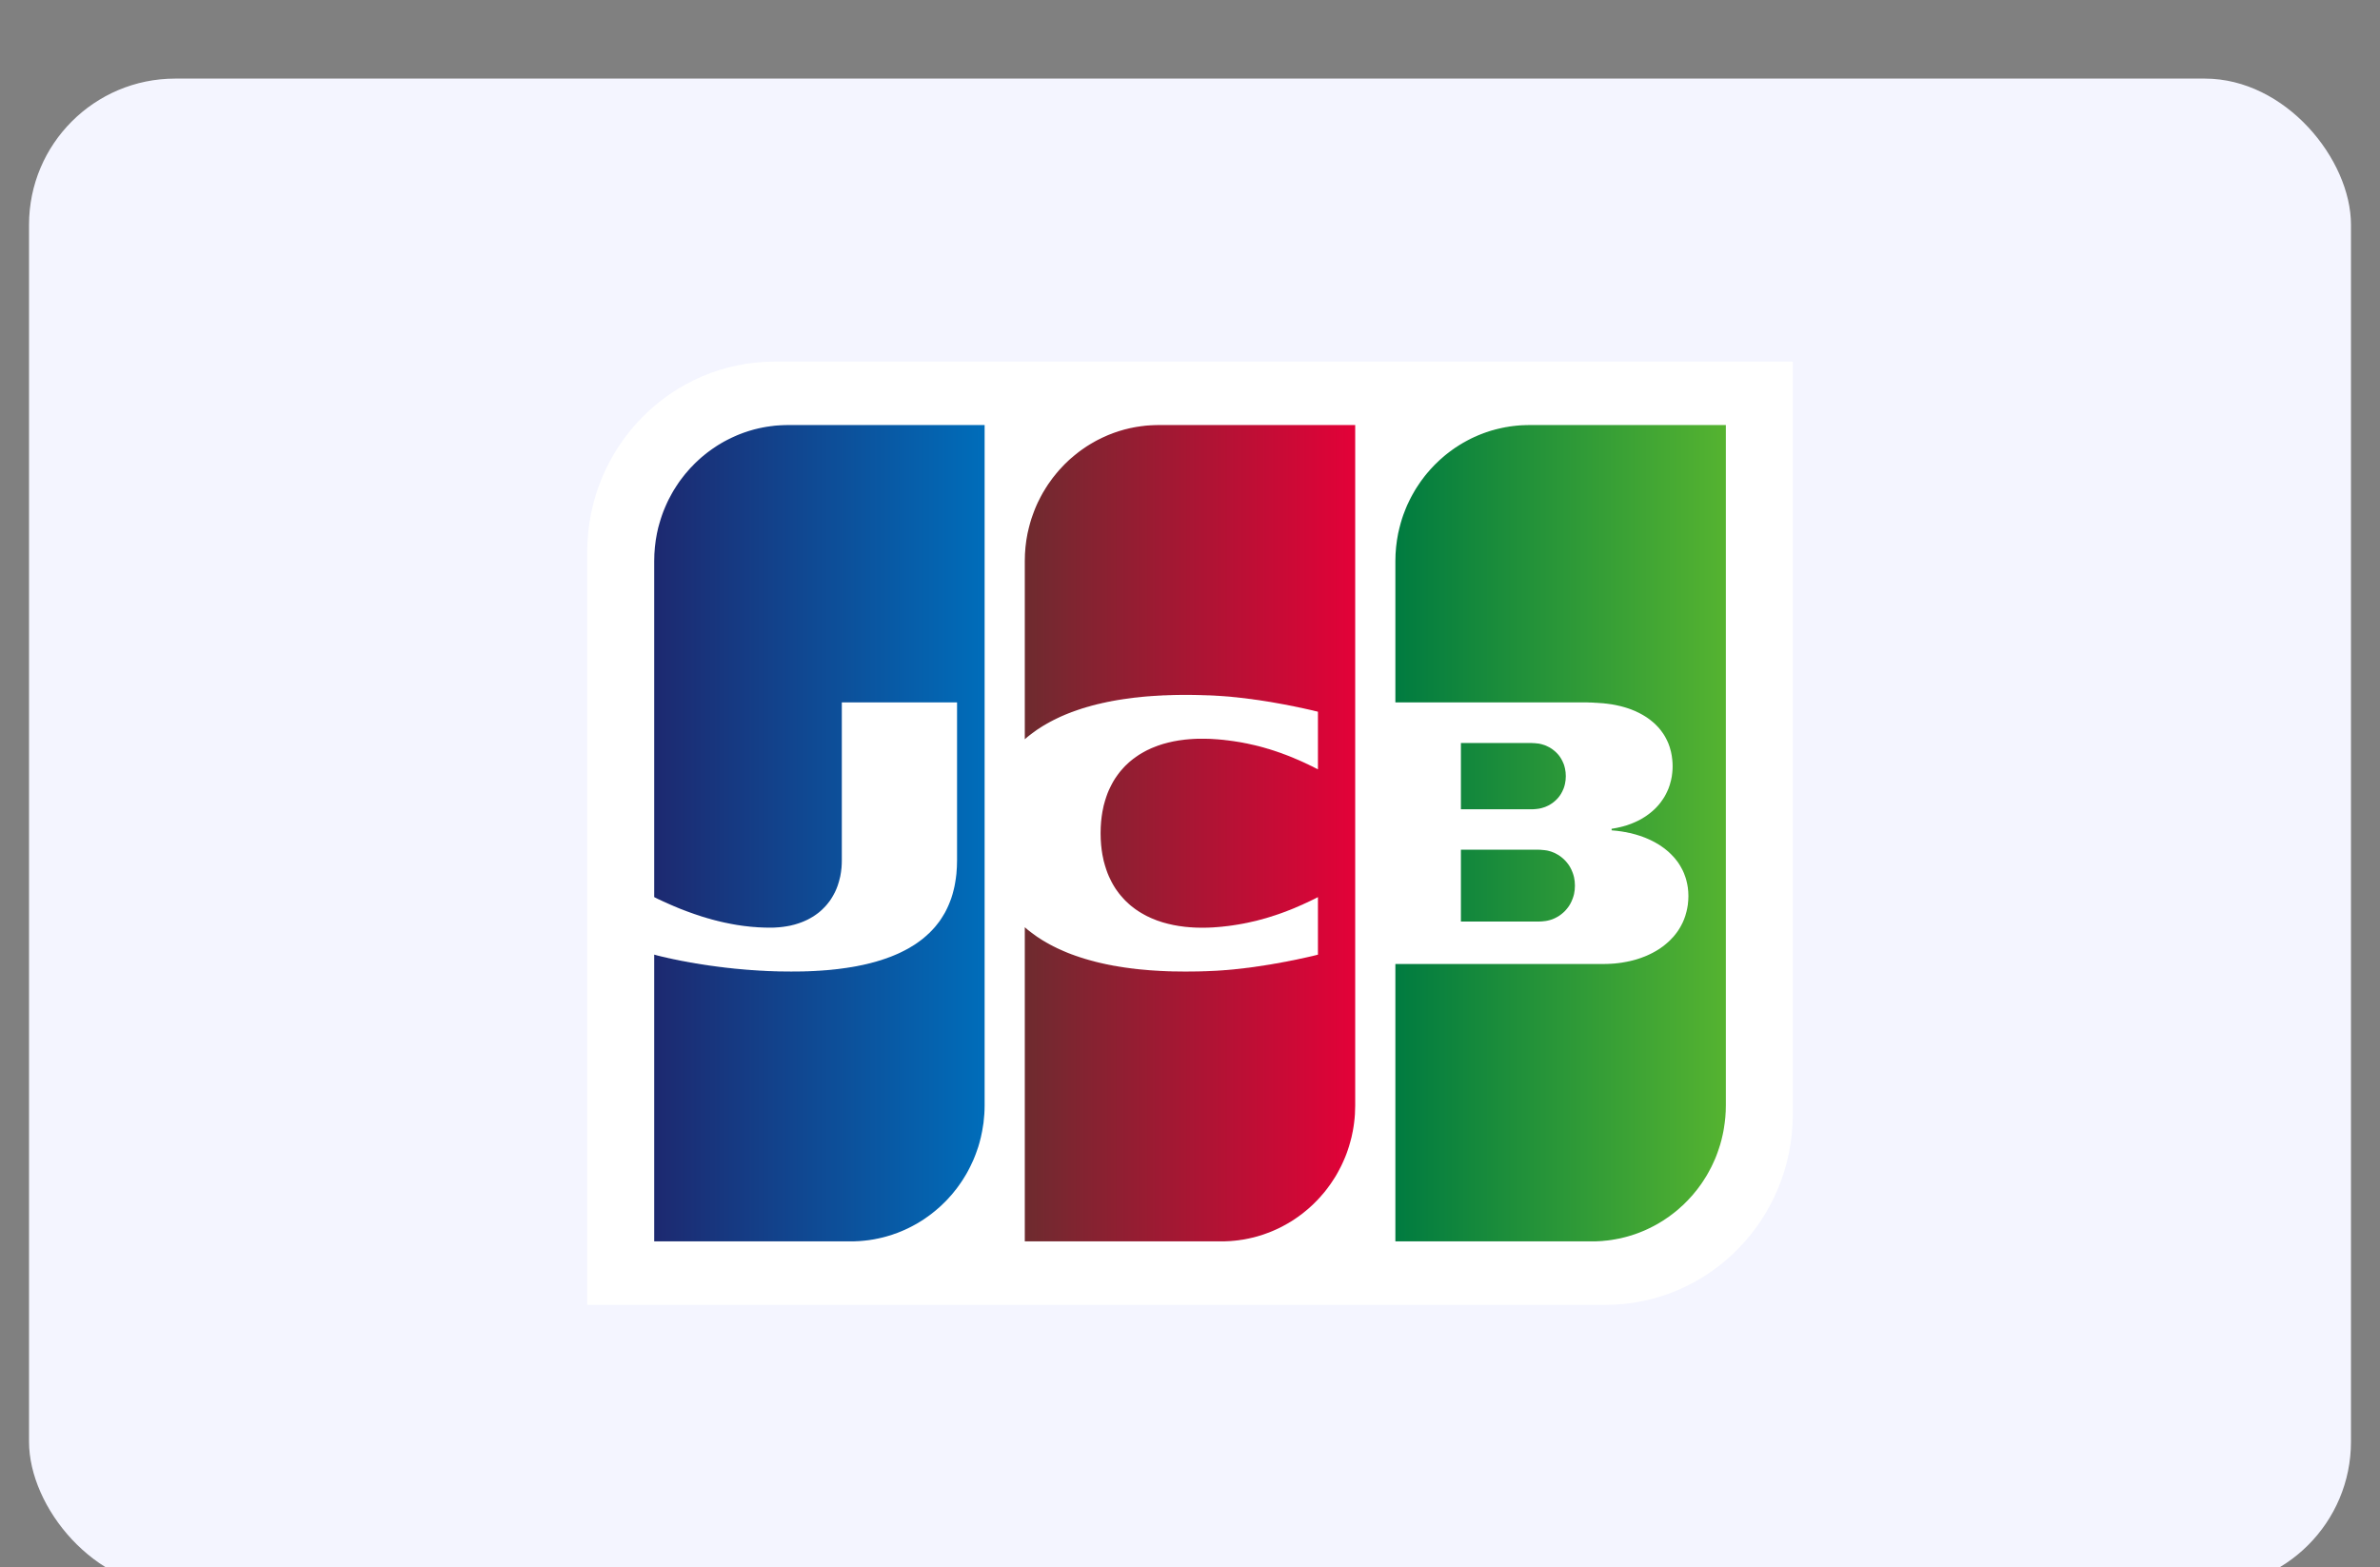 <svg width="41" height="27" viewBox="0 0 41 27" fill="none" xmlns="http://www.w3.org/2000/svg">
<rect x="0" y="0" width="41" height="27" fill="#808080" stroke="none"/>
<rect x="0.5" y="1.354" width="40" height="26" rx="2.518" fill="#F4F5FF"/>
<path fill-rule="evenodd" clip-rule="evenodd" d="M30.884 19.198C30.884 21.009 29.438 22.479 27.654 22.479H10.116V9.51C10.116 7.698 11.562 6.229 13.347 6.229L30.884 6.229V19.198H30.884Z" fill="white"/>
<path fill-rule="evenodd" clip-rule="evenodd" d="M25.167 14.638H25.178H25.2H25.223H25.245H25.267H25.29H25.312H25.334H25.356H25.379H25.401H25.423H25.445H25.468H25.49H25.512H25.535H25.557H25.579H25.601H25.624H25.646H25.668H25.69H25.713H25.735H25.757H25.779H25.802H25.824H25.846H25.869H25.891H25.913H25.935H25.958H25.98H26.002H26.024H26.047H26.069H26.091H26.113H26.136H26.158H26.18H26.203H26.225H26.247H26.269H26.292H26.314H26.336H26.358H26.381H26.403H26.425H26.448H26.47H26.492H26.511L26.514 14.639C26.521 14.639 26.529 14.639 26.537 14.639C26.544 14.64 26.551 14.64 26.559 14.641C26.566 14.642 26.574 14.642 26.581 14.643C26.589 14.643 26.596 14.644 26.604 14.645C26.611 14.646 26.619 14.647 26.626 14.648C26.634 14.649 26.641 14.65 26.648 14.651C26.653 14.652 26.657 14.653 26.662 14.654L26.67 14.656C26.678 14.658 26.685 14.659 26.692 14.662C26.7 14.664 26.707 14.666 26.715 14.668C26.722 14.671 26.73 14.673 26.737 14.676C26.745 14.679 26.752 14.682 26.759 14.685C26.767 14.688 26.774 14.691 26.782 14.694C26.789 14.698 26.797 14.702 26.804 14.706C26.811 14.709 26.819 14.713 26.826 14.718C26.834 14.722 26.841 14.726 26.849 14.731C26.856 14.736 26.863 14.741 26.871 14.746C26.878 14.751 26.886 14.756 26.893 14.762C26.901 14.768 26.908 14.774 26.915 14.78C26.923 14.786 26.93 14.793 26.938 14.8C26.945 14.807 26.953 14.814 26.96 14.822C26.968 14.829 26.975 14.838 26.982 14.846C26.99 14.855 26.997 14.864 27.004 14.873C27.012 14.883 27.02 14.894 27.027 14.904C27.034 14.916 27.042 14.928 27.049 14.94C27.057 14.954 27.064 14.968 27.071 14.983C27.079 15 27.087 15.018 27.093 15.036C27.102 15.061 27.11 15.086 27.116 15.113C27.126 15.158 27.131 15.206 27.131 15.257C27.131 15.307 27.126 15.355 27.116 15.401C27.11 15.428 27.102 15.453 27.093 15.478C27.087 15.496 27.079 15.514 27.071 15.531C27.064 15.546 27.057 15.56 27.049 15.574C27.042 15.586 27.034 15.598 27.027 15.61C27.02 15.62 27.012 15.631 27.004 15.641C26.997 15.65 26.99 15.659 26.982 15.668C26.975 15.677 26.967 15.685 26.96 15.693C26.953 15.7 26.945 15.707 26.938 15.714C26.93 15.721 26.923 15.728 26.915 15.734C26.908 15.74 26.901 15.746 26.893 15.752C26.886 15.758 26.878 15.763 26.871 15.768C26.863 15.773 26.856 15.778 26.849 15.783C26.841 15.787 26.834 15.792 26.826 15.796C26.819 15.8 26.811 15.804 26.804 15.808C26.797 15.812 26.789 15.816 26.782 15.819C26.774 15.822 26.767 15.826 26.759 15.829C26.752 15.832 26.745 15.835 26.737 15.838C26.73 15.84 26.722 15.843 26.715 15.845C26.707 15.848 26.7 15.85 26.692 15.852C26.685 15.854 26.678 15.856 26.67 15.857L26.662 15.859C26.657 15.86 26.653 15.861 26.648 15.862C26.641 15.863 26.634 15.864 26.626 15.866C26.619 15.867 26.611 15.867 26.604 15.868C26.596 15.869 26.589 15.87 26.581 15.871C26.574 15.871 26.566 15.872 26.559 15.873C26.551 15.873 26.544 15.873 26.537 15.874C26.529 15.874 26.521 15.875 26.514 15.875L26.503 15.875H26.492H26.47H26.448H26.425H26.403H26.381H26.358H26.336H26.314H26.292H26.269H26.247H26.225H26.203H26.18H26.158H26.136H26.113H26.091H26.069H26.047H26.024H26.002H25.98H25.958H25.935H25.913H25.891H25.869H25.846H25.824H25.802H25.779H25.757H25.735H25.713H25.69H25.668H25.646H25.624H25.601H25.579H25.557H25.535H25.512H25.49H25.468H25.445H25.423H25.401H25.379H25.356H25.334H25.312H25.29H25.267H25.245H25.223H25.2H25.178H25.167V14.638ZM26.96 13.239C26.969 13.28 26.974 13.324 26.974 13.371C26.974 13.417 26.969 13.461 26.96 13.502C26.954 13.529 26.947 13.555 26.938 13.579C26.931 13.597 26.924 13.614 26.915 13.631C26.908 13.645 26.901 13.659 26.893 13.672C26.886 13.684 26.879 13.695 26.871 13.706C26.864 13.716 26.856 13.726 26.849 13.735C26.841 13.744 26.834 13.752 26.826 13.761C26.819 13.768 26.812 13.776 26.804 13.783C26.797 13.79 26.789 13.797 26.782 13.803C26.774 13.81 26.767 13.816 26.759 13.822C26.752 13.827 26.745 13.833 26.737 13.838C26.73 13.843 26.722 13.848 26.715 13.852C26.708 13.857 26.7 13.861 26.693 13.866C26.685 13.87 26.678 13.874 26.67 13.878C26.663 13.881 26.656 13.885 26.648 13.888C26.641 13.892 26.633 13.895 26.626 13.898C26.619 13.901 26.611 13.903 26.604 13.906C26.596 13.909 26.589 13.911 26.581 13.913C26.574 13.916 26.567 13.918 26.559 13.92C26.552 13.922 26.544 13.924 26.537 13.925C26.529 13.927 26.522 13.928 26.515 13.93L26.509 13.931C26.505 13.931 26.499 13.932 26.492 13.933C26.486 13.934 26.478 13.935 26.47 13.936C26.463 13.936 26.455 13.937 26.448 13.938C26.44 13.938 26.433 13.939 26.425 13.94C26.418 13.94 26.41 13.94 26.403 13.941C26.395 13.941 26.388 13.941 26.381 13.941L26.377 13.941H26.359H26.336H26.314H26.292H26.27H26.247H26.225H26.203H26.18H26.158H26.136H26.114H26.091H26.069H26.047H26.025H26.002H25.98H25.958H25.936H25.913H25.891H25.869H25.846H25.824H25.802H25.78H25.757H25.735H25.713H25.691H25.668H25.646H25.624H25.601H25.579H25.557H25.535H25.512H25.49H25.468H25.445H25.423H25.401H25.379H25.357H25.334H25.312H25.29H25.267H25.245H25.223H25.201H25.178H25.167V12.8H25.178H25.201H25.223H25.245H25.267H25.29H25.312H25.334H25.357H25.379H25.401H25.423H25.445H25.468H25.49H25.512H25.535H25.557H25.579H25.601H25.624H25.646H25.668H25.691H25.713H25.735H25.757H25.78H25.802H25.824H25.846H25.869H25.891H25.913H25.936H25.958H25.98H26.002H26.025H26.047H26.069H26.091H26.114H26.136H26.158H26.18H26.203H26.225H26.247H26.27H26.292H26.314H26.336H26.359H26.381H26.39L26.403 12.801C26.41 12.801 26.418 12.801 26.425 12.802C26.433 12.802 26.44 12.803 26.448 12.803C26.455 12.804 26.463 12.805 26.47 12.806C26.478 12.806 26.486 12.807 26.492 12.808C26.499 12.809 26.505 12.809 26.509 12.81L26.515 12.811C26.522 12.812 26.529 12.814 26.537 12.816C26.544 12.817 26.552 12.819 26.559 12.821C26.567 12.823 26.574 12.825 26.581 12.828C26.589 12.83 26.596 12.832 26.604 12.835C26.611 12.838 26.619 12.84 26.626 12.843C26.633 12.846 26.641 12.85 26.648 12.853C26.656 12.856 26.663 12.86 26.67 12.864C26.678 12.867 26.685 12.871 26.693 12.875C26.7 12.88 26.708 12.884 26.715 12.889C26.722 12.893 26.73 12.898 26.737 12.903C26.745 12.909 26.752 12.914 26.759 12.92C26.767 12.925 26.774 12.931 26.782 12.938C26.789 12.944 26.797 12.951 26.804 12.958C26.812 12.965 26.819 12.973 26.826 12.98C26.834 12.989 26.841 12.997 26.849 13.006C26.856 13.015 26.864 13.025 26.871 13.035C26.879 13.046 26.886 13.057 26.893 13.069C26.901 13.082 26.908 13.096 26.915 13.11C26.924 13.127 26.931 13.144 26.938 13.162C26.947 13.187 26.954 13.212 26.96 13.239ZM29.722 7.322H29.731L29.731 19.041C29.731 19.111 29.728 19.18 29.722 19.249C29.716 19.309 29.709 19.369 29.699 19.427C29.693 19.467 29.686 19.506 29.677 19.545C29.67 19.577 29.663 19.608 29.655 19.639C29.648 19.666 29.64 19.693 29.633 19.719C29.625 19.743 29.618 19.767 29.61 19.79C29.603 19.812 29.596 19.833 29.588 19.854C29.581 19.874 29.573 19.893 29.566 19.913C29.559 19.931 29.551 19.949 29.544 19.967C29.536 19.984 29.529 20.001 29.521 20.018C29.514 20.034 29.507 20.05 29.499 20.066C29.492 20.081 29.484 20.096 29.477 20.111C29.469 20.126 29.462 20.14 29.454 20.154C29.447 20.168 29.44 20.181 29.432 20.195C29.425 20.208 29.417 20.221 29.41 20.234C29.403 20.246 29.395 20.259 29.388 20.271C29.38 20.283 29.373 20.295 29.365 20.307C29.358 20.319 29.351 20.33 29.343 20.342C29.336 20.353 29.328 20.364 29.321 20.375C29.313 20.386 29.306 20.396 29.299 20.407C29.291 20.417 29.284 20.428 29.276 20.438C29.269 20.448 29.261 20.458 29.254 20.468C29.247 20.477 29.239 20.487 29.232 20.497C29.224 20.506 29.217 20.516 29.209 20.525C29.202 20.534 29.195 20.543 29.187 20.552C29.18 20.561 29.172 20.57 29.165 20.579C29.157 20.587 29.15 20.596 29.143 20.604C29.135 20.612 29.128 20.621 29.12 20.629C29.113 20.637 29.105 20.645 29.098 20.653C29.091 20.661 29.083 20.669 29.076 20.677C29.068 20.684 29.061 20.692 29.053 20.7C29.046 20.707 29.039 20.715 29.031 20.722C29.024 20.729 29.016 20.736 29.009 20.744C29.002 20.751 28.994 20.758 28.987 20.765C28.979 20.772 28.972 20.779 28.964 20.785C28.957 20.792 28.95 20.799 28.942 20.805C28.935 20.812 28.927 20.818 28.92 20.825C28.912 20.831 28.905 20.838 28.898 20.844C28.89 20.85 28.883 20.856 28.875 20.863C28.868 20.869 28.86 20.875 28.853 20.881C28.846 20.887 28.838 20.892 28.831 20.898C28.823 20.904 28.816 20.91 28.808 20.916C28.801 20.921 28.794 20.927 28.786 20.932C28.779 20.938 28.771 20.943 28.764 20.949C28.756 20.954 28.749 20.959 28.742 20.965C28.734 20.97 28.727 20.975 28.719 20.98C28.712 20.985 28.704 20.99 28.697 20.995C28.69 21 28.682 21.005 28.675 21.01C28.667 21.015 28.66 21.02 28.653 21.025C28.645 21.029 28.638 21.034 28.63 21.039C28.623 21.043 28.616 21.048 28.608 21.052L28.586 21.066C28.578 21.07 28.571 21.075 28.564 21.079C28.556 21.083 28.549 21.087 28.541 21.092C28.534 21.096 28.526 21.1 28.519 21.104C28.512 21.108 28.504 21.112 28.497 21.116C28.489 21.12 28.482 21.124 28.474 21.128C28.467 21.132 28.459 21.136 28.452 21.139C28.445 21.143 28.437 21.147 28.43 21.151C28.422 21.154 28.415 21.158 28.407 21.161L28.385 21.172L28.363 21.182C28.356 21.186 28.348 21.189 28.341 21.192C28.333 21.195 28.326 21.199 28.318 21.202C28.311 21.205 28.304 21.208 28.296 21.211C28.289 21.214 28.281 21.217 28.274 21.22C28.267 21.223 28.259 21.226 28.252 21.229C28.244 21.232 28.237 21.235 28.229 21.238L28.207 21.246C28.2 21.249 28.192 21.251 28.185 21.254C28.177 21.257 28.17 21.259 28.163 21.262C28.155 21.264 28.148 21.267 28.14 21.269L28.118 21.277C28.111 21.279 28.103 21.281 28.096 21.284L28.073 21.29C28.066 21.293 28.059 21.295 28.051 21.297C28.044 21.299 28.036 21.301 28.029 21.303C28.021 21.305 28.014 21.307 28.007 21.309L27.984 21.315L27.962 21.32L27.94 21.326C27.932 21.328 27.925 21.329 27.918 21.331C27.91 21.332 27.903 21.334 27.895 21.336L27.873 21.34L27.851 21.344C27.843 21.346 27.836 21.347 27.828 21.349C27.821 21.35 27.814 21.351 27.806 21.352L27.784 21.356L27.762 21.36L27.739 21.363C27.732 21.364 27.724 21.365 27.717 21.366C27.71 21.367 27.702 21.368 27.695 21.369C27.687 21.369 27.68 21.37 27.672 21.371C27.665 21.372 27.658 21.373 27.65 21.373C27.643 21.374 27.635 21.375 27.628 21.375C27.62 21.376 27.613 21.377 27.606 21.378C27.598 21.378 27.591 21.378 27.583 21.379L27.561 21.381C27.554 21.381 27.546 21.381 27.539 21.382C27.532 21.382 27.524 21.382 27.517 21.383L27.494 21.384L27.472 21.384C27.465 21.384 27.457 21.384 27.45 21.384L27.427 21.385L27.423 21.385H27.405H27.383H27.361H27.338H27.316H27.294H27.272H27.249H27.227H27.205H27.183H27.16H27.138H27.116H27.093H27.071H27.049H27.026H27.004H26.982H26.96H26.938H26.915H26.893H26.871H26.848H26.826H26.804H26.782H26.759H26.737H26.715H26.692H26.67H26.648H26.626H26.603H26.581H26.559H26.537H26.514H26.492H26.47H26.447H26.425H26.403H26.381H26.358H26.336H26.314H26.291H26.269H26.247H26.225H26.202H26.18H26.158H26.136H26.113H26.091H26.069H26.047H26.024H26.002H25.98H25.957H25.935H25.913H25.891H25.868H25.846H25.824H25.802H25.779H25.757H25.735H25.712H25.69H25.668H25.646H25.623H25.601H25.579H25.556H25.534H25.512H25.49H25.467H25.445H25.423H25.401H25.378H25.356H25.334H25.311H25.289H25.267H25.245H25.222H25.2H25.178H25.155H25.133H25.111H25.089H25.066H25.044H25.022H25H24.977H24.955H24.933H24.91H24.888H24.866H24.844H24.821H24.799H24.777H24.755H24.732H24.71H24.688H24.666H24.643H24.621H24.599H24.576H24.554H24.532H24.51H24.487H24.465H24.443H24.421H24.398H24.376H24.354H24.331H24.309H24.287H24.265H24.242H24.22H24.198H24.175H24.153H24.131H24.109H24.086H24.038V16.607H24.086H24.109H24.131H24.153H24.175H24.198H24.22H24.242H24.265H24.287H24.309H24.331H24.354H24.376H24.398H24.421H24.443H24.465H24.487H24.51H24.532H24.554H24.576H24.599H24.621H24.643H24.666H24.688H24.71H24.732H24.755H24.777H24.799H24.821H24.844H24.866H24.888H24.91H24.933H24.955H24.977H25H25.022H25.044H25.066H25.089H25.111H25.133H25.155H25.178H25.2H25.222H25.245H25.267H25.289H25.311H25.334H25.356H25.378H25.401H25.423H25.445H25.467H25.49H25.512H25.534H25.556H25.579H25.601H25.623H25.646H25.668H25.69H25.712H25.735H25.757H25.779H25.802H25.824H25.846H25.868H25.891H25.913H25.935H25.957H25.98H26.002H26.024H26.047H26.069H26.091H26.113H26.136H26.158H26.18H26.202H26.225H26.247H26.269H26.291H26.314H26.336H26.358H26.381H26.403H26.425H26.447H26.47H26.492H26.514H26.537H26.559H26.581H26.603H26.626H26.648H26.67H26.692H26.715H26.737H26.759H26.782H26.804H26.826H26.848H26.871H26.893H26.915H26.938H26.96H26.982H27.004H27.026H27.049H27.071H27.093H27.116H27.138H27.16H27.183H27.205H27.227H27.249H27.272H27.294H27.316H27.338H27.361H27.383H27.405H27.427H27.45H27.472H27.494H27.517H27.539H27.561H27.583H27.606H27.617L27.628 16.607L27.65 16.606L27.672 16.606C27.68 16.606 27.687 16.606 27.695 16.605C27.702 16.605 27.71 16.605 27.717 16.604L27.739 16.603L27.762 16.602L27.784 16.6L27.806 16.599L27.828 16.597C27.836 16.596 27.843 16.595 27.851 16.594C27.858 16.594 27.866 16.593 27.873 16.592L27.895 16.589C27.903 16.588 27.91 16.587 27.918 16.586C27.925 16.585 27.932 16.584 27.94 16.583C27.947 16.582 27.955 16.581 27.962 16.579L27.984 16.575L28.007 16.571C28.014 16.57 28.021 16.569 28.029 16.567C28.036 16.566 28.044 16.564 28.051 16.562L28.073 16.558C28.081 16.556 28.088 16.554 28.096 16.552C28.103 16.551 28.111 16.549 28.118 16.547C28.125 16.545 28.133 16.543 28.14 16.541C28.148 16.539 28.155 16.537 28.163 16.535C28.17 16.533 28.177 16.531 28.185 16.529C28.192 16.526 28.2 16.524 28.207 16.522L28.229 16.515C28.237 16.512 28.244 16.51 28.252 16.507C28.259 16.505 28.267 16.502 28.274 16.5C28.281 16.497 28.289 16.494 28.296 16.491C28.304 16.489 28.311 16.486 28.318 16.483C28.326 16.48 28.333 16.477 28.341 16.474C28.348 16.471 28.356 16.468 28.363 16.465C28.37 16.462 28.378 16.458 28.385 16.455C28.393 16.452 28.4 16.448 28.407 16.445C28.415 16.441 28.422 16.438 28.43 16.434C28.437 16.431 28.445 16.427 28.452 16.423C28.46 16.419 28.467 16.416 28.474 16.412C28.482 16.408 28.489 16.404 28.497 16.399C28.504 16.395 28.512 16.391 28.519 16.387C28.526 16.383 28.534 16.378 28.541 16.374C28.549 16.369 28.556 16.365 28.564 16.36C28.571 16.355 28.578 16.351 28.586 16.346C28.593 16.341 28.601 16.336 28.608 16.331C28.616 16.326 28.623 16.32 28.63 16.315C28.638 16.309 28.645 16.304 28.653 16.299C28.66 16.293 28.668 16.287 28.675 16.281C28.682 16.275 28.69 16.269 28.697 16.263C28.705 16.257 28.712 16.251 28.719 16.244C28.727 16.238 28.734 16.231 28.742 16.224C28.749 16.217 28.757 16.21 28.764 16.203C28.771 16.196 28.779 16.189 28.786 16.181C28.794 16.173 28.801 16.166 28.808 16.157C28.816 16.149 28.823 16.141 28.831 16.133C28.838 16.124 28.846 16.115 28.853 16.106C28.861 16.097 28.868 16.087 28.875 16.078C28.883 16.067 28.89 16.057 28.898 16.047C28.905 16.036 28.913 16.025 28.92 16.014C28.927 16.002 28.935 15.99 28.942 15.978C28.95 15.965 28.957 15.951 28.964 15.938C28.972 15.923 28.98 15.908 28.987 15.893C28.994 15.877 29.002 15.859 29.009 15.842C29.017 15.822 29.024 15.802 29.031 15.782C29.04 15.756 29.047 15.73 29.053 15.704C29.063 15.666 29.07 15.627 29.076 15.586C29.082 15.537 29.086 15.487 29.086 15.435C29.086 15.385 29.082 15.336 29.076 15.289C29.07 15.25 29.063 15.212 29.053 15.175C29.047 15.15 29.04 15.125 29.031 15.101C29.024 15.081 29.017 15.061 29.009 15.042C29.002 15.025 28.994 15.009 28.987 14.993C28.98 14.978 28.972 14.964 28.964 14.95C28.957 14.937 28.95 14.924 28.942 14.911C28.935 14.899 28.927 14.888 28.92 14.876C28.913 14.866 28.905 14.855 28.898 14.844C28.89 14.834 28.883 14.825 28.875 14.815C28.868 14.806 28.861 14.796 28.853 14.787C28.846 14.779 28.838 14.77 28.831 14.762C28.823 14.754 28.816 14.745 28.808 14.738C28.801 14.73 28.794 14.722 28.786 14.715C28.779 14.708 28.771 14.701 28.764 14.694C28.757 14.687 28.749 14.68 28.742 14.673C28.734 14.667 28.727 14.66 28.719 14.654C28.712 14.648 28.705 14.642 28.697 14.636C28.69 14.63 28.682 14.624 28.675 14.618C28.668 14.613 28.66 14.607 28.653 14.602C28.645 14.596 28.638 14.591 28.63 14.586C28.623 14.581 28.616 14.575 28.608 14.57C28.601 14.566 28.593 14.561 28.586 14.556C28.578 14.551 28.571 14.547 28.564 14.542C28.556 14.537 28.549 14.533 28.541 14.529C28.534 14.524 28.526 14.52 28.519 14.516C28.512 14.512 28.504 14.508 28.497 14.504C28.489 14.5 28.482 14.496 28.474 14.492C28.467 14.488 28.46 14.485 28.452 14.481C28.445 14.477 28.437 14.474 28.43 14.47C28.422 14.467 28.415 14.463 28.407 14.46C28.4 14.457 28.393 14.453 28.385 14.45C28.378 14.447 28.37 14.444 28.363 14.441C28.356 14.437 28.348 14.434 28.341 14.431C28.333 14.428 28.326 14.425 28.318 14.423C28.311 14.42 28.304 14.417 28.296 14.414C28.289 14.412 28.281 14.409 28.274 14.406C28.267 14.404 28.259 14.401 28.252 14.399C28.244 14.396 28.237 14.394 28.229 14.392C28.222 14.389 28.215 14.387 28.207 14.385L28.185 14.378C28.177 14.376 28.17 14.374 28.163 14.372C28.155 14.37 28.148 14.367 28.14 14.366C28.133 14.364 28.125 14.362 28.118 14.36C28.111 14.358 28.103 14.356 28.096 14.354C28.088 14.353 28.081 14.351 28.073 14.349C28.066 14.348 28.059 14.346 28.051 14.345C28.044 14.343 28.036 14.341 28.029 14.34L28.007 14.335L27.984 14.332C27.977 14.33 27.97 14.329 27.962 14.328L27.94 14.324C27.932 14.323 27.925 14.322 27.918 14.321L27.895 14.318L27.873 14.315L27.851 14.312L27.828 14.31L27.806 14.308L27.784 14.306L27.763 14.304L27.763 14.277L27.784 14.274L27.806 14.27C27.814 14.269 27.821 14.268 27.828 14.266L27.851 14.262C27.858 14.26 27.866 14.259 27.873 14.257L27.895 14.252C27.903 14.251 27.91 14.249 27.918 14.247C27.925 14.245 27.932 14.243 27.94 14.241C27.947 14.239 27.955 14.238 27.962 14.236C27.97 14.233 27.977 14.231 27.984 14.229C27.992 14.227 27.999 14.225 28.007 14.223C28.014 14.22 28.021 14.218 28.029 14.216C28.036 14.213 28.044 14.21 28.051 14.208C28.059 14.205 28.066 14.203 28.073 14.2C28.081 14.197 28.088 14.195 28.096 14.192C28.103 14.189 28.111 14.186 28.118 14.183C28.125 14.18 28.133 14.177 28.14 14.174C28.148 14.171 28.155 14.168 28.163 14.164C28.17 14.161 28.177 14.158 28.185 14.154C28.192 14.151 28.2 14.147 28.207 14.144C28.215 14.14 28.222 14.136 28.229 14.133C28.237 14.129 28.244 14.125 28.252 14.121C28.259 14.117 28.267 14.113 28.274 14.109C28.281 14.104 28.289 14.1 28.296 14.096C28.304 14.091 28.311 14.087 28.318 14.082C28.326 14.078 28.333 14.073 28.341 14.068C28.348 14.063 28.356 14.058 28.363 14.053C28.37 14.048 28.378 14.043 28.385 14.037C28.393 14.032 28.4 14.026 28.407 14.021C28.415 14.015 28.422 14.009 28.43 14.003C28.437 13.997 28.445 13.991 28.452 13.985C28.46 13.979 28.467 13.972 28.474 13.966C28.482 13.959 28.489 13.952 28.497 13.945C28.504 13.938 28.512 13.931 28.519 13.924C28.526 13.916 28.534 13.908 28.541 13.901C28.549 13.893 28.556 13.884 28.564 13.876C28.571 13.867 28.578 13.859 28.586 13.85C28.593 13.841 28.601 13.831 28.608 13.822C28.616 13.812 28.623 13.802 28.63 13.791C28.638 13.78 28.645 13.77 28.653 13.758C28.66 13.747 28.668 13.735 28.675 13.723C28.683 13.709 28.69 13.696 28.697 13.683C28.705 13.668 28.712 13.653 28.719 13.638C28.727 13.621 28.735 13.603 28.742 13.586C28.75 13.566 28.757 13.545 28.764 13.524C28.772 13.498 28.78 13.471 28.786 13.444C28.797 13.4 28.804 13.356 28.808 13.31C28.812 13.274 28.814 13.238 28.814 13.201C28.814 13.162 28.812 13.125 28.808 13.088C28.804 13.041 28.796 12.995 28.786 12.951C28.78 12.924 28.772 12.897 28.764 12.871C28.757 12.85 28.75 12.829 28.742 12.809C28.735 12.792 28.727 12.775 28.719 12.758C28.712 12.743 28.705 12.728 28.697 12.714C28.69 12.701 28.683 12.688 28.675 12.675C28.668 12.663 28.66 12.651 28.653 12.64C28.645 12.629 28.638 12.618 28.63 12.608C28.623 12.598 28.616 12.588 28.608 12.578C28.601 12.569 28.593 12.56 28.586 12.551C28.578 12.543 28.571 12.534 28.564 12.526C28.556 12.518 28.549 12.51 28.541 12.502C28.534 12.495 28.526 12.487 28.519 12.48C28.512 12.473 28.504 12.466 28.497 12.459C28.489 12.452 28.482 12.446 28.474 12.439C28.467 12.433 28.46 12.427 28.452 12.421C28.445 12.415 28.437 12.409 28.43 12.403C28.422 12.397 28.415 12.392 28.407 12.386C28.4 12.381 28.393 12.376 28.385 12.37C28.378 12.365 28.37 12.36 28.363 12.355C28.356 12.35 28.348 12.346 28.341 12.341C28.333 12.336 28.326 12.332 28.318 12.327C28.311 12.323 28.304 12.318 28.296 12.314C28.289 12.31 28.281 12.306 28.274 12.302C28.267 12.298 28.259 12.294 28.252 12.29C28.244 12.286 28.237 12.282 28.229 12.278C28.222 12.275 28.215 12.271 28.207 12.268C28.2 12.264 28.192 12.261 28.185 12.257C28.177 12.254 28.17 12.251 28.163 12.247C28.155 12.244 28.148 12.241 28.14 12.238C28.133 12.235 28.125 12.232 28.118 12.229C28.111 12.226 28.103 12.223 28.096 12.22C28.088 12.218 28.081 12.215 28.073 12.212C28.066 12.21 28.059 12.207 28.051 12.204C28.044 12.202 28.036 12.2 28.029 12.197C28.021 12.195 28.014 12.192 28.007 12.19C27.999 12.188 27.992 12.185 27.984 12.183C27.977 12.181 27.97 12.179 27.962 12.177C27.955 12.175 27.947 12.173 27.94 12.171L27.918 12.165C27.91 12.163 27.903 12.162 27.895 12.16C27.888 12.158 27.88 12.156 27.873 12.155L27.851 12.15C27.843 12.148 27.836 12.147 27.828 12.145C27.821 12.144 27.814 12.142 27.806 12.141L27.784 12.137C27.776 12.136 27.769 12.134 27.762 12.133L27.739 12.13L27.717 12.127L27.695 12.124L27.672 12.121L27.65 12.119L27.628 12.116L27.606 12.114L27.583 12.113L27.561 12.111L27.539 12.11L27.53 12.109L27.517 12.108L27.494 12.107L27.472 12.106L27.45 12.104L27.427 12.103L27.405 12.102L27.383 12.102L27.361 12.101L27.338 12.1L27.316 12.1L27.304 12.1H27.294H27.272H27.249H27.227H27.205H27.183H27.16H27.138H27.116H27.093H27.071H27.049H27.026H27.004H26.982H26.96H26.938H26.915H26.893H26.871H26.848H26.826H26.804H26.782H26.759H26.737H26.715H26.692H26.67H26.648H26.626H26.603H26.581H26.559H26.537H26.514H26.492H26.47H26.447H26.425H26.403H26.381H26.358H26.336H26.314H26.291H26.269H26.247H26.225H26.202H26.18H26.158H26.136H26.113H26.091H26.069H26.047H26.024H26.002H25.98H25.957H25.935H25.913H25.891H25.868H25.846H25.824H25.802H25.779H25.757H25.735H25.712H25.69H25.668H25.646H25.623H25.601H25.579H25.556H25.534H25.512H25.49H25.467H25.445H25.423H25.401H25.378H25.356H25.334H25.311H25.289H25.267H25.245H25.222H25.2H25.178H25.155H25.133H25.111H25.089H25.066H25.044H25.022H25H24.977H24.955H24.933H24.91H24.888H24.866H24.844H24.821H24.799H24.777H24.755H24.732H24.71H24.688H24.666H24.643H24.621H24.599H24.576H24.554H24.532H24.51H24.487H24.465H24.443H24.421H24.398H24.376H24.354H24.331H24.309H24.287H24.265H24.242H24.22H24.198H24.175H24.153H24.131H24.109H24.086H24.038V9.666C24.038 9.502 24.055 9.343 24.086 9.188C24.093 9.155 24.101 9.123 24.109 9.09C24.116 9.062 24.123 9.035 24.131 9.007C24.138 8.983 24.145 8.959 24.153 8.934C24.16 8.912 24.168 8.89 24.175 8.869C24.183 8.849 24.19 8.828 24.198 8.809C24.205 8.79 24.212 8.771 24.22 8.753C24.227 8.736 24.235 8.719 24.242 8.701C24.25 8.685 24.257 8.669 24.265 8.653C24.272 8.638 24.279 8.622 24.287 8.607C24.294 8.593 24.302 8.578 24.309 8.564C24.316 8.55 24.324 8.536 24.331 8.523C24.339 8.509 24.346 8.496 24.354 8.483C24.361 8.47 24.368 8.458 24.376 8.445C24.383 8.433 24.391 8.421 24.398 8.409C24.405 8.397 24.413 8.386 24.421 8.374C24.428 8.363 24.435 8.352 24.443 8.341C24.45 8.33 24.457 8.319 24.465 8.308C24.472 8.298 24.48 8.287 24.487 8.277C24.495 8.267 24.502 8.257 24.51 8.247C24.517 8.237 24.524 8.227 24.532 8.217C24.539 8.208 24.547 8.199 24.554 8.189C24.561 8.18 24.569 8.171 24.576 8.162C24.584 8.153 24.591 8.144 24.599 8.135C24.606 8.127 24.613 8.118 24.621 8.11C24.628 8.101 24.636 8.093 24.643 8.084C24.651 8.076 24.658 8.068 24.666 8.06C24.673 8.052 24.68 8.044 24.688 8.036C24.695 8.029 24.703 8.021 24.71 8.013C24.717 8.006 24.725 7.998 24.732 7.991C24.74 7.984 24.747 7.976 24.755 7.969C24.762 7.962 24.769 7.955 24.777 7.948C24.784 7.941 24.792 7.934 24.799 7.927C24.806 7.92 24.814 7.914 24.821 7.907C24.829 7.9 24.836 7.894 24.844 7.887C24.851 7.881 24.858 7.874 24.866 7.868C24.873 7.862 24.881 7.855 24.888 7.849C24.896 7.843 24.903 7.837 24.91 7.831L24.933 7.813L24.955 7.796C24.962 7.79 24.97 7.785 24.977 7.779C24.985 7.774 24.992 7.768 25 7.763L25.022 7.746C25.029 7.741 25.037 7.736 25.044 7.731L25.066 7.715L25.089 7.701C25.096 7.696 25.104 7.691 25.111 7.686L25.133 7.672C25.141 7.667 25.148 7.663 25.155 7.658C25.163 7.653 25.17 7.649 25.178 7.645C25.185 7.64 25.193 7.636 25.2 7.631C25.207 7.627 25.215 7.623 25.222 7.619C25.23 7.614 25.237 7.61 25.245 7.606C25.252 7.602 25.259 7.598 25.267 7.594C25.274 7.59 25.282 7.586 25.289 7.582C25.297 7.578 25.304 7.574 25.311 7.571C25.319 7.567 25.326 7.563 25.334 7.559L25.356 7.548C25.363 7.545 25.371 7.541 25.378 7.538C25.386 7.534 25.393 7.531 25.401 7.527C25.408 7.524 25.415 7.521 25.423 7.518C25.43 7.514 25.438 7.511 25.445 7.508C25.453 7.504 25.46 7.501 25.467 7.498C25.475 7.495 25.482 7.492 25.49 7.489L25.512 7.48L25.534 7.472C25.542 7.469 25.549 7.466 25.556 7.463C25.564 7.46 25.571 7.458 25.579 7.455C25.586 7.452 25.594 7.45 25.601 7.447C25.608 7.445 25.616 7.442 25.623 7.44L25.646 7.432C25.653 7.43 25.66 7.428 25.668 7.425C25.675 7.423 25.683 7.421 25.69 7.418C25.698 7.416 25.705 7.414 25.712 7.412C25.72 7.41 25.727 7.408 25.735 7.406C25.742 7.404 25.75 7.401 25.757 7.399L25.779 7.394C25.787 7.392 25.794 7.39 25.802 7.388C25.809 7.386 25.816 7.384 25.824 7.383C25.831 7.381 25.839 7.379 25.846 7.378L25.868 7.373L25.891 7.368C25.898 7.367 25.905 7.365 25.913 7.364C25.92 7.362 25.928 7.361 25.935 7.359C25.942 7.358 25.95 7.357 25.957 7.356L25.98 7.352C25.987 7.351 25.994 7.349 26.002 7.348C26.009 7.347 26.017 7.346 26.024 7.345C26.032 7.344 26.039 7.343 26.047 7.342C26.054 7.341 26.061 7.34 26.069 7.339L26.091 7.337C26.099 7.336 26.106 7.335 26.113 7.334C26.121 7.333 26.128 7.333 26.136 7.332L26.158 7.33L26.18 7.328C26.188 7.328 26.195 7.327 26.202 7.327C26.21 7.326 26.217 7.326 26.225 7.325C26.232 7.325 26.24 7.325 26.247 7.325L26.269 7.324C26.277 7.323 26.284 7.323 26.291 7.323C26.299 7.323 26.306 7.323 26.314 7.323C26.321 7.323 26.329 7.322 26.336 7.322L26.342 7.322H26.358H26.381H26.403H26.425H26.447H26.47H26.492H26.514H26.537H26.559H26.581H26.603H26.626H26.648H26.67H26.692H26.715H26.737H26.759H26.782H26.804H26.826H26.848H26.871H26.893H26.915H26.938H26.96H26.982H27.004H27.026H27.049H27.071H27.093H27.116H27.138H27.16H27.183H27.205H27.227H27.249H27.272H27.294H27.316H27.338H27.361H27.383H27.405H27.427H27.45H27.472H27.494H27.517H27.539H27.561H27.583H27.606H27.628H27.65H27.672H27.695H27.717H27.739H27.762H27.784H27.806H27.828H27.851H27.873H27.895H27.918H27.94H27.962H27.984H28.007H28.029H28.051H28.073H28.096H28.118H28.14H28.163H28.185H28.207H28.229H28.252H28.274H28.296H28.318H28.341H28.363H28.385H28.407H28.43H28.452H28.474H28.497H28.519H28.541H28.564H28.586H28.608H28.63H28.653H28.675H28.697H28.719H28.742H28.764H28.786H28.808H28.831H28.853H28.875H28.898H28.92H28.942H28.964H28.987H29.009H29.031H29.053H29.076H29.098H29.12H29.143H29.165H29.187H29.209H29.232H29.254H29.276H29.299H29.321H29.343H29.365H29.388H29.41H29.432H29.454H29.477H29.499H29.521H29.544H29.566H29.588H29.61H29.633H29.655H29.677H29.699H29.722V7.322Z" fill="url(#paint0_linear_1261_8695)"/>
<path fill-rule="evenodd" clip-rule="evenodd" d="M11.317 15.478C11.301 15.47 11.285 15.462 11.27 15.454V9.666C11.27 9.503 11.286 9.344 11.317 9.19C11.324 9.157 11.332 9.124 11.339 9.091C11.346 9.064 11.354 9.036 11.362 9.009C11.369 8.984 11.376 8.96 11.384 8.936C11.391 8.914 11.399 8.892 11.406 8.87C11.413 8.85 11.421 8.83 11.428 8.81C11.436 8.791 11.443 8.773 11.451 8.754C11.458 8.737 11.465 8.72 11.473 8.703C11.48 8.686 11.488 8.67 11.495 8.654C11.502 8.639 11.51 8.624 11.517 8.608C11.525 8.594 11.532 8.579 11.54 8.565C11.547 8.551 11.554 8.538 11.562 8.524C11.569 8.511 11.577 8.497 11.584 8.484C11.591 8.472 11.599 8.459 11.606 8.446C11.614 8.434 11.621 8.422 11.629 8.41C11.636 8.399 11.643 8.387 11.651 8.375C11.658 8.364 11.665 8.353 11.673 8.342C11.68 8.331 11.688 8.32 11.695 8.309C11.703 8.299 11.71 8.289 11.717 8.278C11.725 8.268 11.732 8.258 11.74 8.248C11.747 8.238 11.755 8.228 11.762 8.219C11.769 8.209 11.777 8.2 11.784 8.191C11.792 8.181 11.799 8.172 11.806 8.163C11.814 8.154 11.821 8.145 11.829 8.137C11.836 8.128 11.844 8.119 11.851 8.111C11.858 8.102 11.866 8.094 11.873 8.086C11.88 8.078 11.888 8.069 11.895 8.061C11.903 8.053 11.91 8.046 11.918 8.038C11.925 8.03 11.932 8.022 11.94 8.015C11.947 8.007 11.955 8 11.962 7.992C11.97 7.985 11.977 7.977 11.984 7.97C11.992 7.963 11.999 7.956 12.007 7.949C12.014 7.942 12.021 7.935 12.029 7.928C12.036 7.921 12.044 7.915 12.051 7.908C12.058 7.902 12.066 7.895 12.073 7.888C12.081 7.882 12.088 7.876 12.095 7.869C12.103 7.863 12.11 7.857 12.118 7.851C12.125 7.844 12.133 7.838 12.14 7.832C12.147 7.826 12.155 7.82 12.162 7.815C12.17 7.809 12.177 7.803 12.184 7.797C12.192 7.792 12.199 7.786 12.207 7.78L12.229 7.764C12.236 7.758 12.244 7.753 12.251 7.748C12.258 7.742 12.266 7.737 12.273 7.732C12.281 7.727 12.288 7.722 12.296 7.717C12.303 7.712 12.31 7.707 12.318 7.702C12.325 7.697 12.333 7.692 12.34 7.687C12.347 7.682 12.355 7.678 12.362 7.673C12.37 7.668 12.377 7.664 12.384 7.659C12.392 7.655 12.399 7.65 12.407 7.646C12.414 7.641 12.421 7.637 12.429 7.632C12.436 7.628 12.444 7.624 12.451 7.62C12.459 7.616 12.466 7.611 12.473 7.607C12.481 7.603 12.488 7.599 12.496 7.595C12.503 7.591 12.511 7.587 12.518 7.583C12.525 7.579 12.533 7.576 12.54 7.572L12.562 7.561C12.57 7.557 12.577 7.553 12.585 7.55C12.592 7.546 12.6 7.543 12.607 7.539C12.614 7.536 12.622 7.532 12.629 7.529C12.636 7.525 12.644 7.522 12.651 7.519C12.659 7.515 12.666 7.512 12.674 7.509C12.681 7.506 12.688 7.503 12.696 7.499L12.718 7.49L12.74 7.481L12.762 7.473C12.77 7.47 12.777 7.467 12.785 7.464C12.792 7.461 12.8 7.459 12.807 7.456C12.814 7.453 12.822 7.451 12.829 7.448L12.851 7.441L12.874 7.433C12.881 7.431 12.889 7.428 12.896 7.426C12.903 7.424 12.911 7.422 12.918 7.419C12.926 7.417 12.933 7.415 12.94 7.413C12.948 7.41 12.955 7.408 12.963 7.406L12.985 7.4C12.992 7.398 13 7.396 13.007 7.394C13.014 7.392 13.022 7.391 13.029 7.389C13.037 7.387 13.044 7.385 13.052 7.383C13.059 7.382 13.066 7.38 13.074 7.378L13.096 7.373C13.104 7.372 13.111 7.37 13.118 7.369C13.126 7.367 13.133 7.366 13.14 7.364C13.148 7.363 13.155 7.361 13.163 7.36C13.17 7.359 13.178 7.357 13.185 7.356L13.207 7.352C13.215 7.351 13.222 7.35 13.229 7.349C13.237 7.348 13.244 7.347 13.252 7.346C13.259 7.344 13.267 7.343 13.274 7.342L13.296 7.34L13.318 7.337C13.326 7.336 13.333 7.335 13.341 7.334C13.348 7.334 13.355 7.333 13.363 7.332L13.385 7.33C13.393 7.33 13.4 7.329 13.407 7.329C13.415 7.328 13.422 7.328 13.43 7.327C13.437 7.327 13.444 7.326 13.452 7.326C13.459 7.325 13.467 7.325 13.474 7.325L13.496 7.324C13.504 7.324 13.511 7.323 13.518 7.323C13.526 7.323 13.533 7.323 13.541 7.323C13.548 7.323 13.556 7.322 13.563 7.322L13.573 7.322H13.585H13.607H13.63H13.652H13.674H13.696H13.719H13.741H13.763H13.785H13.807H13.83H13.852H13.874H13.896H13.919H13.941H13.963H13.985H14.008H14.03H14.052H14.074H14.097H14.119H14.141H14.163H14.185H14.208H14.23H14.252H14.274H14.297H14.319H14.341H14.363H14.386H14.408H14.43H14.452H14.475H14.497H14.519H14.541H14.563H14.586H14.608H14.63H14.652H14.675H14.697H14.719H14.741H14.764H14.786H14.808H14.83H14.853H14.875H14.897H14.919H14.941H14.964H14.986H15.008H15.03H15.053H15.075H15.097H15.119H15.142H15.164H15.186H15.208H15.23H15.253H15.275H15.297H15.319H15.342H15.364H15.386H15.408H15.431H15.453H15.475H15.497H15.52H15.542H15.564H15.586H15.608H15.631H15.653H15.675H15.697H15.72H15.742H15.764H15.786H15.809H15.831H15.853H15.875H15.898H15.92H15.942H15.964H15.986H16.009H16.031H16.053H16.075H16.098H16.12H16.142H16.164H16.187H16.209H16.231H16.253H16.276H16.298H16.32H16.342H16.364H16.387H16.409H16.431H16.453H16.476H16.498H16.52H16.542H16.565H16.587H16.609H16.631H16.654H16.676H16.698H16.72H16.742H16.765H16.787H16.809H16.831H16.854H16.876H16.898H16.92H16.943H16.962V19.041C16.962 19.143 16.955 19.243 16.943 19.342C16.937 19.389 16.929 19.436 16.92 19.483C16.914 19.518 16.906 19.553 16.898 19.588C16.891 19.617 16.884 19.646 16.876 19.675C16.869 19.701 16.861 19.726 16.854 19.751C16.847 19.773 16.839 19.796 16.831 19.818C16.824 19.839 16.817 19.859 16.809 19.88C16.802 19.899 16.795 19.918 16.787 19.936C16.78 19.954 16.772 19.972 16.765 19.989C16.758 20.006 16.75 20.022 16.742 20.038C16.735 20.054 16.728 20.07 16.72 20.085C16.713 20.1 16.706 20.115 16.698 20.129C16.691 20.143 16.683 20.157 16.676 20.171C16.669 20.185 16.661 20.198 16.654 20.211C16.646 20.224 16.639 20.237 16.631 20.25C16.624 20.262 16.617 20.274 16.609 20.286C16.602 20.298 16.594 20.31 16.587 20.321C16.579 20.333 16.572 20.344 16.565 20.355C16.557 20.366 16.55 20.377 16.542 20.388C16.535 20.399 16.528 20.409 16.52 20.42C16.513 20.43 16.505 20.44 16.498 20.45C16.491 20.46 16.483 20.47 16.476 20.48C16.468 20.489 16.461 20.499 16.453 20.508C16.446 20.517 16.439 20.527 16.431 20.536C16.424 20.545 16.416 20.554 16.409 20.563C16.402 20.571 16.394 20.58 16.387 20.589C16.379 20.597 16.372 20.606 16.364 20.614C16.357 20.622 16.35 20.63 16.342 20.639C16.335 20.647 16.328 20.655 16.32 20.663C16.313 20.67 16.305 20.678 16.298 20.686C16.29 20.693 16.283 20.701 16.276 20.708C16.268 20.716 16.261 20.723 16.253 20.73C16.246 20.738 16.238 20.745 16.231 20.752C16.224 20.759 16.216 20.766 16.209 20.773C16.201 20.78 16.194 20.786 16.187 20.793C16.179 20.8 16.172 20.806 16.164 20.813C16.157 20.819 16.15 20.826 16.142 20.832C16.135 20.838 16.127 20.845 16.12 20.851C16.113 20.857 16.105 20.863 16.098 20.869C16.09 20.875 16.083 20.881 16.075 20.887C16.068 20.893 16.061 20.899 16.053 20.905C16.046 20.91 16.038 20.916 16.031 20.922C16.024 20.927 16.016 20.933 16.009 20.938C16.001 20.944 15.994 20.949 15.986 20.955C15.979 20.96 15.972 20.965 15.964 20.97C15.957 20.976 15.95 20.981 15.942 20.986C15.935 20.991 15.927 20.996 15.92 21.001C15.912 21.006 15.905 21.011 15.898 21.016C15.89 21.02 15.883 21.025 15.875 21.03C15.868 21.035 15.861 21.039 15.853 21.044C15.846 21.048 15.838 21.053 15.831 21.057C15.823 21.062 15.816 21.066 15.809 21.071C15.801 21.075 15.794 21.079 15.786 21.084C15.779 21.088 15.772 21.092 15.764 21.096C15.757 21.1 15.749 21.104 15.742 21.108L15.72 21.12C15.712 21.124 15.705 21.128 15.697 21.132C15.69 21.136 15.683 21.139 15.675 21.143C15.668 21.147 15.661 21.151 15.653 21.154C15.646 21.158 15.638 21.161 15.631 21.165C15.623 21.168 15.616 21.172 15.608 21.175C15.601 21.179 15.594 21.182 15.586 21.186L15.564 21.195L15.542 21.205C15.534 21.208 15.527 21.211 15.52 21.214C15.512 21.217 15.505 21.22 15.497 21.223C15.49 21.226 15.482 21.229 15.475 21.232C15.468 21.235 15.46 21.238 15.453 21.241C15.445 21.243 15.438 21.246 15.431 21.249L15.408 21.256L15.386 21.264C15.379 21.267 15.371 21.269 15.364 21.272C15.357 21.274 15.349 21.277 15.342 21.279C15.334 21.281 15.327 21.283 15.319 21.286L15.297 21.292L15.275 21.299C15.268 21.301 15.26 21.303 15.253 21.305C15.245 21.307 15.238 21.309 15.23 21.311C15.223 21.313 15.216 21.315 15.208 21.317C15.201 21.318 15.194 21.32 15.186 21.322L15.164 21.327L15.142 21.332C15.134 21.334 15.127 21.336 15.119 21.337C15.112 21.339 15.104 21.34 15.097 21.341C15.09 21.343 15.082 21.344 15.075 21.346L15.053 21.35C15.045 21.351 15.038 21.352 15.03 21.354C15.023 21.355 15.016 21.356 15.008 21.357C15.001 21.358 14.993 21.36 14.986 21.361L14.964 21.364C14.956 21.365 14.949 21.366 14.941 21.367C14.934 21.368 14.927 21.368 14.919 21.369C14.912 21.37 14.905 21.371 14.897 21.372C14.89 21.373 14.882 21.373 14.875 21.374L14.853 21.376C14.845 21.377 14.838 21.378 14.83 21.378C14.823 21.379 14.816 21.379 14.808 21.38L14.786 21.381L14.764 21.382C14.756 21.383 14.749 21.383 14.741 21.383C14.734 21.383 14.727 21.384 14.719 21.384C14.712 21.384 14.704 21.384 14.697 21.384L14.675 21.384C14.668 21.385 14.661 21.385 14.654 21.385H14.652H14.63H14.608H14.586H14.563H14.541H14.519H14.497H14.475H14.452H14.43H14.408H14.386H14.363H14.341H14.319H14.297H14.274H14.252H14.23H14.208H14.185H14.163H14.141H14.119H14.097H14.074H14.052H14.03H14.008H13.985H13.963H13.941H13.919H13.896H13.874H13.852H13.83H13.807H13.785H13.763H13.741H13.719H13.696H13.674H13.652H13.63H13.607H13.585H13.563H13.541H13.518H13.496H13.474H13.452H13.43H13.407H13.385H13.363H13.341H13.318H13.296H13.274H13.252H13.229H13.207H13.185H13.163H13.14H13.118H13.096H13.074H13.052H13.029H13.007H12.985H12.963H12.94H12.918H12.896H12.874H12.851H12.829H12.807H12.785H12.762H12.74H12.718H12.696H12.674H12.651H12.629H12.607H12.585H12.562H12.54H12.518H12.496H12.473H12.451H12.429H12.407H12.384H12.362H12.34H12.318H12.296H12.273H12.251H12.229H12.207H12.184H12.162H12.14H12.118H12.095H12.073H12.051H12.029H12.007H11.984H11.962H11.94H11.918H11.895H11.873H11.851H11.829H11.806H11.784H11.762H11.74H11.717H11.695H11.673H11.651H11.629H11.606H11.584H11.562H11.54H11.517H11.495H11.473H11.451H11.428H11.406H11.384H11.362H11.339H11.317H11.27V16.445C11.27 16.445 11.286 16.45 11.317 16.458L11.339 16.464L11.362 16.469L11.384 16.475L11.406 16.48L11.428 16.485L11.451 16.49L11.473 16.495L11.495 16.5L11.517 16.506L11.54 16.51L11.562 16.515L11.584 16.52L11.606 16.525L11.629 16.529L11.651 16.534L11.673 16.538L11.695 16.543L11.717 16.547L11.74 16.552L11.762 16.556L11.784 16.56L11.806 16.564L11.829 16.568L11.851 16.573L11.873 16.576L11.895 16.581L11.918 16.584L11.94 16.588L11.962 16.592L11.984 16.596L12.007 16.599L12.029 16.603L12.051 16.607L12.073 16.61L12.095 16.614L12.118 16.617L12.14 16.621L12.162 16.624L12.184 16.627L12.207 16.631L12.229 16.634L12.251 16.637L12.273 16.64L12.296 16.643L12.318 16.646L12.34 16.649L12.362 16.652L12.384 16.655L12.407 16.658L12.429 16.66L12.451 16.663L12.473 16.666L12.496 16.669L12.518 16.671L12.54 16.674L12.562 16.676L12.585 16.678L12.607 16.681L12.629 16.683L12.651 16.686L12.674 16.688L12.696 16.69L12.718 16.692L12.74 16.694L12.762 16.696L12.785 16.698L12.807 16.7L12.829 16.702L12.851 16.704L12.874 16.706L12.896 16.707L12.918 16.709L12.94 16.711L12.963 16.712L12.985 16.714L13.007 16.715L13.029 16.717L13.052 16.718L13.074 16.72L13.096 16.721L13.118 16.722L13.14 16.723L13.163 16.724L13.185 16.726L13.207 16.727L13.229 16.728L13.252 16.729L13.274 16.729L13.296 16.73L13.318 16.731L13.341 16.732L13.363 16.732L13.385 16.733L13.407 16.734L13.43 16.734L13.452 16.735L13.474 16.735L13.496 16.735L13.518 16.736L13.541 16.736L13.563 16.736L13.585 16.736L13.607 16.736L13.63 16.737L13.638 16.737L13.652 16.736L13.674 16.736L13.696 16.736L13.719 16.736L13.741 16.736L13.763 16.736L13.785 16.735L13.807 16.735L13.83 16.734L13.852 16.734L13.874 16.733L13.896 16.732L13.919 16.732L13.941 16.731L13.963 16.73L13.985 16.729L14.008 16.728L14.03 16.727L14.052 16.726L14.074 16.724L14.097 16.723L14.119 16.722L14.141 16.72L14.163 16.719L14.185 16.717L14.208 16.715L14.23 16.714L14.252 16.712L14.274 16.71L14.297 16.708L14.319 16.706L14.341 16.703L14.363 16.701L14.386 16.699L14.408 16.696L14.43 16.694L14.452 16.691L14.475 16.688L14.497 16.685L14.519 16.682L14.541 16.679L14.563 16.676C14.571 16.675 14.578 16.674 14.586 16.673L14.608 16.669L14.63 16.666L14.652 16.662C14.66 16.661 14.667 16.66 14.675 16.659L14.697 16.655C14.704 16.654 14.712 16.652 14.719 16.651C14.727 16.65 14.734 16.648 14.741 16.647L14.764 16.643L14.786 16.638L14.808 16.634C14.816 16.633 14.823 16.631 14.83 16.629L14.853 16.625L14.875 16.62C14.882 16.618 14.89 16.616 14.897 16.615L14.919 16.61C14.927 16.608 14.934 16.606 14.941 16.605C14.949 16.603 14.956 16.601 14.964 16.599L14.986 16.594C14.993 16.592 15.001 16.59 15.008 16.588C15.016 16.586 15.023 16.584 15.03 16.582L15.053 16.576C15.06 16.574 15.068 16.572 15.075 16.57C15.082 16.568 15.09 16.566 15.097 16.564L15.119 16.557C15.127 16.555 15.134 16.553 15.142 16.55L15.164 16.544L15.186 16.537C15.194 16.534 15.201 16.532 15.208 16.529L15.23 16.522L15.253 16.514C15.26 16.512 15.268 16.509 15.275 16.507C15.283 16.504 15.29 16.501 15.297 16.498L15.319 16.49C15.327 16.487 15.334 16.485 15.342 16.482C15.349 16.479 15.357 16.476 15.364 16.473C15.371 16.47 15.379 16.467 15.386 16.464L15.408 16.455L15.431 16.445C15.438 16.442 15.446 16.439 15.453 16.436C15.46 16.433 15.468 16.429 15.475 16.426L15.497 16.416L15.52 16.405C15.527 16.402 15.534 16.398 15.542 16.394C15.549 16.391 15.557 16.387 15.564 16.383C15.572 16.38 15.579 16.376 15.586 16.372C15.594 16.368 15.601 16.364 15.608 16.36C15.616 16.356 15.623 16.352 15.631 16.348C15.638 16.344 15.646 16.34 15.653 16.336C15.661 16.331 15.668 16.327 15.675 16.323C15.683 16.318 15.69 16.314 15.697 16.309C15.705 16.305 15.712 16.3 15.72 16.296C15.727 16.291 15.735 16.287 15.742 16.282C15.749 16.277 15.757 16.272 15.764 16.268C15.772 16.263 15.779 16.258 15.786 16.253C15.794 16.247 15.801 16.242 15.809 16.237C15.816 16.232 15.823 16.227 15.831 16.221C15.838 16.216 15.846 16.21 15.853 16.205C15.861 16.199 15.868 16.194 15.875 16.188C15.883 16.182 15.89 16.176 15.898 16.17C15.905 16.164 15.912 16.158 15.92 16.152C15.927 16.146 15.935 16.14 15.942 16.133C15.95 16.127 15.957 16.12 15.964 16.114C15.972 16.107 15.979 16.1 15.986 16.093C15.994 16.087 16.002 16.079 16.009 16.073C16.016 16.065 16.024 16.058 16.031 16.05C16.038 16.043 16.046 16.035 16.053 16.028C16.061 16.02 16.068 16.012 16.075 16.004C16.083 15.996 16.09 15.987 16.098 15.979C16.105 15.97 16.113 15.961 16.12 15.953C16.127 15.944 16.135 15.935 16.142 15.925C16.15 15.916 16.157 15.906 16.164 15.897C16.172 15.887 16.179 15.877 16.187 15.867C16.194 15.856 16.202 15.845 16.209 15.834C16.216 15.823 16.224 15.812 16.231 15.8C16.239 15.789 16.246 15.777 16.253 15.764C16.261 15.752 16.268 15.739 16.276 15.726C16.283 15.712 16.291 15.698 16.298 15.684C16.305 15.669 16.313 15.654 16.32 15.639C16.328 15.623 16.335 15.607 16.342 15.59C16.35 15.572 16.357 15.554 16.364 15.536C16.372 15.516 16.38 15.495 16.387 15.475C16.395 15.452 16.402 15.428 16.409 15.405C16.417 15.377 16.424 15.349 16.431 15.321C16.44 15.286 16.447 15.251 16.453 15.215C16.463 15.162 16.47 15.107 16.476 15.053C16.483 14.976 16.487 14.899 16.487 14.819V12.1H16.476H16.453H16.431H16.409H16.387H16.364H16.342H16.32H16.298H16.276H16.253H16.231H16.209H16.187H16.164H16.142H16.12H16.098H16.075H16.053H16.031H16.009H15.986H15.964H15.942H15.92H15.898H15.875H15.853H15.831H15.809H15.786H15.764H15.742H15.72H15.697H15.675H15.653H15.631H15.608H15.586H15.564H15.542H15.52H15.497H15.475H15.453H15.431H15.408H15.386H15.364H15.342H15.319H15.297H15.275H15.253H15.23H15.208H15.186H15.164H15.142H15.119H15.097H15.075H15.053H15.03H15.008H14.986H14.964H14.941H14.919H14.897H14.875H14.853H14.83H14.808H14.786H14.764H14.741H14.719H14.697H14.675H14.652H14.63H14.608H14.586H14.563H14.541H14.519H14.502V14.819C14.502 14.862 14.5 14.904 14.497 14.945C14.492 14.997 14.485 15.048 14.475 15.098C14.468 15.129 14.461 15.159 14.452 15.188C14.446 15.212 14.438 15.235 14.43 15.258C14.423 15.277 14.416 15.296 14.408 15.315C14.401 15.332 14.393 15.348 14.386 15.364C14.379 15.379 14.371 15.394 14.363 15.408C14.356 15.421 14.349 15.434 14.341 15.447C14.334 15.459 14.327 15.471 14.319 15.483C14.312 15.494 14.304 15.505 14.297 15.516C14.29 15.526 14.282 15.536 14.274 15.546C14.267 15.555 14.26 15.565 14.252 15.574C14.245 15.583 14.238 15.591 14.23 15.6C14.223 15.608 14.215 15.616 14.208 15.624C14.2 15.632 14.193 15.64 14.185 15.647C14.178 15.655 14.171 15.662 14.163 15.669C14.156 15.675 14.149 15.682 14.141 15.689C14.134 15.695 14.126 15.702 14.119 15.708C14.111 15.714 14.104 15.72 14.097 15.726C14.089 15.732 14.082 15.737 14.074 15.743C14.067 15.748 14.06 15.754 14.052 15.759C14.045 15.764 14.037 15.769 14.03 15.774C14.023 15.779 14.015 15.784 14.008 15.789C14 15.793 13.993 15.798 13.985 15.802C13.978 15.806 13.971 15.811 13.963 15.815C13.956 15.819 13.948 15.823 13.941 15.827C13.934 15.831 13.926 15.835 13.919 15.839C13.911 15.842 13.904 15.846 13.896 15.85C13.889 15.853 13.882 15.857 13.874 15.86C13.867 15.864 13.86 15.867 13.852 15.87C13.845 15.873 13.837 15.876 13.83 15.879C13.822 15.882 13.815 15.885 13.807 15.888C13.8 15.891 13.793 15.893 13.785 15.896C13.778 15.899 13.771 15.902 13.763 15.904C13.756 15.907 13.748 15.909 13.741 15.911C13.733 15.914 13.726 15.916 13.719 15.918C13.711 15.92 13.704 15.923 13.696 15.925C13.689 15.927 13.682 15.929 13.674 15.931C13.667 15.933 13.659 15.935 13.652 15.936C13.645 15.938 13.637 15.94 13.63 15.942C13.622 15.943 13.615 15.945 13.607 15.947C13.6 15.948 13.593 15.95 13.585 15.951C13.578 15.952 13.57 15.954 13.563 15.955C13.556 15.956 13.548 15.958 13.541 15.959L13.518 15.962C13.511 15.963 13.504 15.964 13.496 15.966C13.489 15.966 13.482 15.967 13.474 15.968L13.452 15.971C13.444 15.972 13.437 15.972 13.43 15.973C13.422 15.974 13.415 15.974 13.407 15.975C13.4 15.976 13.393 15.976 13.385 15.976C13.378 15.977 13.37 15.977 13.363 15.978C13.355 15.978 13.348 15.979 13.341 15.979C13.333 15.979 13.326 15.979 13.318 15.98L13.296 15.98C13.289 15.98 13.281 15.98 13.274 15.98L13.266 15.98L13.252 15.98L13.229 15.98L13.207 15.98L13.185 15.979L13.163 15.979L13.14 15.978L13.118 15.977L13.096 15.976L13.074 15.975L13.052 15.974L13.029 15.972L13.007 15.97L12.985 15.969L12.963 15.967L12.94 15.965L12.918 15.963L12.896 15.96L12.874 15.958L12.851 15.955L12.829 15.953L12.807 15.95L12.785 15.947L12.762 15.944L12.74 15.94L12.718 15.937L12.696 15.934L12.674 15.93L12.651 15.926L12.629 15.922L12.607 15.918L12.585 15.914L12.562 15.909L12.54 15.905L12.518 15.9L12.496 15.896L12.473 15.891L12.451 15.886L12.429 15.881L12.407 15.876L12.384 15.87L12.362 15.865L12.34 15.859L12.318 15.854L12.296 15.848L12.273 15.842L12.251 15.836L12.229 15.829L12.207 15.823L12.184 15.817L12.162 15.81L12.14 15.803L12.118 15.797L12.095 15.79L12.073 15.783L12.051 15.775L12.029 15.768L12.007 15.761L11.984 15.753L11.962 15.746L11.94 15.738L11.918 15.73L11.895 15.722L11.873 15.714L11.851 15.706L11.829 15.698L11.806 15.689L11.784 15.681L11.762 15.672L11.74 15.664L11.717 15.655L11.695 15.646L11.673 15.637L11.651 15.627L11.629 15.618L11.606 15.609L11.584 15.599L11.562 15.59L11.54 15.58L11.517 15.57L11.495 15.56L11.473 15.55L11.451 15.54L11.428 15.53L11.406 15.52L11.384 15.509L11.362 15.499L11.339 15.489L11.317 15.478V15.478Z" fill="url(#paint1_linear_1261_8695)"/>
<path fill-rule="evenodd" clip-rule="evenodd" d="M17.701 12.694C17.685 12.708 17.669 12.721 17.654 12.735V9.666C17.654 9.503 17.67 9.344 17.701 9.19C17.708 9.157 17.716 9.124 17.724 9.092C17.731 9.064 17.738 9.036 17.746 9.009C17.753 8.984 17.761 8.96 17.768 8.936C17.775 8.914 17.783 8.892 17.791 8.87C17.798 8.85 17.805 8.83 17.813 8.81C17.82 8.791 17.827 8.773 17.835 8.754C17.842 8.737 17.85 8.72 17.857 8.703C17.864 8.687 17.872 8.67 17.879 8.654C17.887 8.639 17.894 8.624 17.902 8.609C17.909 8.594 17.916 8.58 17.924 8.565C17.931 8.551 17.939 8.538 17.946 8.524C17.953 8.511 17.961 8.498 17.968 8.484C17.976 8.472 17.983 8.459 17.991 8.447C17.998 8.434 18.005 8.422 18.013 8.41C18.02 8.399 18.028 8.387 18.035 8.376C18.042 8.364 18.05 8.353 18.057 8.342C18.065 8.331 18.072 8.32 18.08 8.31C18.087 8.299 18.094 8.289 18.102 8.279C18.109 8.268 18.116 8.258 18.124 8.248C18.131 8.239 18.139 8.229 18.146 8.219C18.154 8.21 18.161 8.2 18.169 8.191C18.176 8.182 18.183 8.173 18.191 8.163C18.198 8.155 18.206 8.146 18.213 8.137C18.22 8.128 18.228 8.12 18.235 8.111C18.243 8.103 18.25 8.094 18.257 8.086C18.265 8.078 18.272 8.07 18.28 8.062C18.287 8.054 18.294 8.046 18.302 8.038C18.309 8.03 18.317 8.022 18.324 8.015C18.331 8.007 18.339 8 18.346 7.992C18.354 7.985 18.361 7.978 18.369 7.97C18.376 7.963 18.383 7.956 18.391 7.949C18.398 7.942 18.406 7.935 18.413 7.928C18.42 7.922 18.428 7.915 18.435 7.908C18.443 7.902 18.45 7.895 18.457 7.889C18.465 7.882 18.472 7.876 18.48 7.87C18.487 7.863 18.495 7.857 18.502 7.851C18.509 7.845 18.517 7.839 18.524 7.833C18.532 7.827 18.539 7.821 18.547 7.815C18.554 7.809 18.561 7.803 18.569 7.797C18.576 7.792 18.584 7.786 18.591 7.78C18.598 7.775 18.606 7.769 18.613 7.764C18.621 7.759 18.628 7.753 18.635 7.748C18.643 7.743 18.65 7.737 18.658 7.732C18.665 7.727 18.672 7.722 18.68 7.717C18.687 7.712 18.695 7.707 18.702 7.702C18.709 7.697 18.717 7.692 18.724 7.687C18.732 7.683 18.739 7.678 18.747 7.673C18.754 7.669 18.761 7.664 18.769 7.659C18.776 7.655 18.784 7.65 18.791 7.646C18.799 7.641 18.806 7.637 18.813 7.633C18.821 7.628 18.828 7.624 18.836 7.62C18.843 7.616 18.85 7.612 18.858 7.607C18.865 7.603 18.873 7.599 18.88 7.595C18.887 7.591 18.895 7.587 18.902 7.583L18.924 7.572L18.947 7.561C18.954 7.557 18.962 7.553 18.969 7.55C18.976 7.546 18.984 7.543 18.991 7.539C18.999 7.536 19.006 7.532 19.013 7.529C19.021 7.525 19.028 7.522 19.036 7.519C19.043 7.515 19.05 7.512 19.058 7.509C19.065 7.506 19.073 7.503 19.08 7.499L19.102 7.49C19.11 7.487 19.117 7.484 19.125 7.481C19.132 7.478 19.139 7.476 19.147 7.473C19.154 7.47 19.162 7.467 19.169 7.464C19.176 7.461 19.184 7.459 19.191 7.456C19.199 7.454 19.206 7.451 19.213 7.448C19.221 7.446 19.228 7.443 19.236 7.441L19.258 7.433C19.265 7.431 19.273 7.428 19.28 7.426C19.288 7.424 19.295 7.422 19.302 7.419C19.31 7.417 19.317 7.415 19.325 7.413C19.332 7.411 19.34 7.409 19.347 7.406L19.369 7.4C19.377 7.398 19.384 7.396 19.391 7.394C19.399 7.393 19.406 7.391 19.414 7.389C19.421 7.387 19.428 7.385 19.436 7.383C19.443 7.382 19.451 7.38 19.458 7.378L19.48 7.373C19.488 7.372 19.495 7.37 19.503 7.369C19.51 7.367 19.517 7.366 19.525 7.364C19.532 7.363 19.54 7.361 19.547 7.36L19.569 7.356L19.592 7.352C19.599 7.351 19.606 7.35 19.614 7.349C19.621 7.348 19.629 7.347 19.636 7.346C19.643 7.344 19.651 7.343 19.658 7.342L19.68 7.34L19.703 7.337C19.71 7.336 19.718 7.335 19.725 7.334C19.732 7.334 19.74 7.333 19.747 7.332L19.769 7.33C19.777 7.33 19.784 7.329 19.792 7.329C19.799 7.328 19.806 7.328 19.814 7.327C19.821 7.327 19.829 7.326 19.836 7.326C19.843 7.325 19.851 7.325 19.858 7.325L19.881 7.324C19.888 7.324 19.895 7.323 19.903 7.323C19.91 7.323 19.918 7.323 19.925 7.323C19.933 7.323 19.94 7.322 19.947 7.322L19.957 7.322H19.97H19.992H20.014H20.036H20.058H20.081H20.103H20.125H20.148H20.17H20.192H20.214H20.236H20.259H20.281H20.303H20.325H20.348H20.37H20.392H20.414H20.436H20.459H20.481H20.503H20.526H20.548H20.57H20.592H20.614H20.637H20.659H20.681H20.703H20.726H20.748H20.77H20.792H20.814H20.837H20.859H20.881H20.904H20.926H20.948H20.97H20.992H21.015H21.037H21.059H21.081H21.104H21.126H21.148H21.17H21.192H21.215H21.237H21.259H21.282H21.304H21.326H21.348H21.37H21.393H21.415H21.437H21.459H21.482H21.504H21.526H21.548H21.57H21.593H21.615H21.637H21.66H21.682H21.704H21.726H21.748H21.771H21.793H21.815H21.837H21.86H21.882H21.904H21.926H21.948H21.971H21.993H22.015H22.038H22.06H22.082H22.104H22.126H22.149H22.171H22.193H22.215H22.238H22.26H22.282H22.304H22.326H22.349H22.371H22.393H22.416H22.438H22.46H22.482H22.504H22.527H22.549H22.571H22.593H22.616H22.638H22.66H22.682H22.704H22.727H22.749H22.771H22.794H22.816H22.838H22.86H22.882H22.905H22.927H22.949H22.971H22.994H23.016H23.038H23.06H23.082H23.105H23.127H23.149H23.172H23.194H23.216H23.238H23.26H23.283H23.305H23.327H23.346V19.041C23.346 19.143 23.34 19.243 23.327 19.342C23.321 19.389 23.314 19.436 23.305 19.483C23.298 19.518 23.291 19.553 23.283 19.588C23.276 19.617 23.268 19.646 23.26 19.675C23.253 19.701 23.246 19.726 23.238 19.751C23.231 19.773 23.224 19.796 23.216 19.818C23.209 19.839 23.201 19.859 23.194 19.88C23.186 19.898 23.179 19.917 23.172 19.936C23.164 19.954 23.157 19.971 23.149 19.989C23.142 20.006 23.135 20.022 23.127 20.038C23.12 20.054 23.112 20.07 23.105 20.085C23.098 20.1 23.09 20.114 23.082 20.129C23.075 20.143 23.068 20.157 23.06 20.171C23.053 20.185 23.046 20.198 23.038 20.211C23.031 20.224 23.023 20.237 23.016 20.25C23.009 20.262 23.001 20.274 22.994 20.286C22.986 20.298 22.979 20.31 22.971 20.321C22.964 20.333 22.957 20.344 22.949 20.355C22.942 20.366 22.934 20.377 22.927 20.388C22.92 20.398 22.912 20.409 22.905 20.419C22.897 20.43 22.89 20.44 22.882 20.45C22.875 20.46 22.868 20.47 22.86 20.48C22.853 20.489 22.845 20.498 22.838 20.508C22.831 20.517 22.823 20.527 22.816 20.536C22.808 20.545 22.801 20.554 22.794 20.562C22.786 20.571 22.779 20.58 22.771 20.588C22.764 20.597 22.756 20.606 22.749 20.614C22.742 20.622 22.734 20.63 22.727 20.638C22.719 20.646 22.712 20.654 22.704 20.663C22.697 20.67 22.69 20.678 22.682 20.686C22.675 20.693 22.668 20.701 22.66 20.708C22.653 20.716 22.645 20.723 22.638 20.73C22.631 20.737 22.623 20.744 22.616 20.752C22.608 20.759 22.601 20.766 22.593 20.773C22.586 20.779 22.578 20.786 22.571 20.793C22.564 20.8 22.556 20.806 22.549 20.813C22.541 20.819 22.534 20.826 22.527 20.832C22.519 20.838 22.512 20.845 22.504 20.851C22.497 20.857 22.49 20.863 22.482 20.869C22.475 20.875 22.467 20.881 22.46 20.887C22.453 20.893 22.445 20.899 22.438 20.905C22.43 20.91 22.423 20.916 22.416 20.922C22.408 20.927 22.401 20.933 22.393 20.938C22.386 20.944 22.378 20.949 22.371 20.955C22.364 20.96 22.356 20.965 22.349 20.97C22.341 20.976 22.334 20.981 22.326 20.986C22.319 20.991 22.312 20.996 22.304 21.001C22.297 21.006 22.29 21.011 22.282 21.016C22.275 21.02 22.267 21.025 22.26 21.03C22.252 21.034 22.245 21.039 22.238 21.044C22.23 21.048 22.223 21.053 22.215 21.057C22.208 21.062 22.201 21.066 22.193 21.071C22.186 21.075 22.178 21.079 22.171 21.083L22.149 21.096L22.126 21.108L22.104 21.12C22.097 21.124 22.089 21.128 22.082 21.132C22.075 21.136 22.067 21.139 22.06 21.143C22.052 21.147 22.045 21.151 22.038 21.154C22.03 21.158 22.023 21.161 22.015 21.165C22.008 21.168 22 21.172 21.993 21.175C21.986 21.179 21.978 21.182 21.971 21.185L21.948 21.195L21.926 21.205L21.904 21.214C21.897 21.217 21.889 21.22 21.882 21.223C21.874 21.226 21.867 21.229 21.86 21.232C21.852 21.235 21.845 21.238 21.837 21.24C21.83 21.243 21.823 21.246 21.815 21.248L21.793 21.256L21.771 21.264C21.763 21.267 21.756 21.269 21.748 21.272C21.741 21.274 21.734 21.276 21.726 21.279C21.719 21.281 21.711 21.283 21.704 21.286L21.682 21.292L21.66 21.299C21.652 21.301 21.645 21.303 21.637 21.305C21.63 21.307 21.622 21.309 21.615 21.311C21.608 21.313 21.6 21.315 21.593 21.317C21.585 21.318 21.578 21.32 21.57 21.322L21.548 21.327L21.526 21.332C21.519 21.334 21.511 21.335 21.504 21.337C21.496 21.339 21.489 21.34 21.482 21.341L21.459 21.346L21.437 21.35C21.43 21.351 21.422 21.352 21.415 21.354C21.407 21.355 21.4 21.356 21.393 21.357C21.385 21.358 21.378 21.359 21.37 21.36L21.348 21.364C21.341 21.365 21.333 21.366 21.326 21.367C21.319 21.368 21.311 21.368 21.304 21.369C21.296 21.37 21.289 21.371 21.282 21.372C21.274 21.373 21.267 21.373 21.259 21.374L21.237 21.376C21.23 21.377 21.222 21.378 21.215 21.378C21.207 21.379 21.2 21.379 21.192 21.38L21.17 21.381L21.148 21.382C21.141 21.383 21.133 21.383 21.126 21.383C21.118 21.383 21.111 21.384 21.104 21.384C21.096 21.384 21.089 21.384 21.081 21.384L21.059 21.384C21.052 21.385 21.045 21.385 21.038 21.385H21.037H21.015H20.992H20.97H20.948H20.926H20.904H20.881H20.859H20.837H20.814H20.792H20.77H20.748H20.726H20.703H20.681H20.659H20.637H20.614H20.592H20.57H20.548H20.526H20.503H20.481H20.459H20.436H20.414H20.392H20.37H20.348H20.325H20.303H20.281H20.259H20.236H20.214H20.192H20.17H20.148H20.125H20.103H20.081H20.058H20.036H20.014H19.992H19.97H19.947H19.925H19.903H19.881H19.858H19.836H19.814H19.792H19.769H19.747H19.725H19.703H19.68H19.658H19.636H19.614H19.592H19.569H19.547H19.525H19.503H19.48H19.458H19.436H19.414H19.391H19.369H19.347H19.325H19.302H19.28H19.258H19.236H19.213H19.191H19.169H19.147H19.125H19.102H19.08H19.058H19.036H19.013H18.991H18.969H18.947H18.924H18.902H18.88H18.858H18.836H18.813H18.791H18.769H18.747H18.724H18.702H18.68H18.658H18.635H18.613H18.591H18.569H18.547H18.524H18.502H18.48H18.457H18.435H18.413H18.391H18.369H18.346H18.324H18.302H18.28H18.257H18.235H18.213H18.191H18.169H18.146H18.124H18.102H18.08H18.057H18.035H18.013H17.991H17.968H17.946H17.924H17.902H17.879H17.857H17.835H17.813H17.791H17.768H17.746H17.724H17.701H17.654V15.973C17.669 15.987 17.685 16 17.701 16.014C17.709 16.02 17.716 16.026 17.724 16.032C17.731 16.038 17.738 16.043 17.746 16.049C17.753 16.055 17.761 16.061 17.768 16.066C17.776 16.072 17.783 16.078 17.791 16.083C17.798 16.088 17.805 16.094 17.813 16.099C17.82 16.105 17.828 16.11 17.835 16.115L17.857 16.131C17.864 16.136 17.872 16.141 17.879 16.146L17.902 16.16C17.909 16.165 17.916 16.17 17.924 16.175C17.931 16.18 17.939 16.184 17.946 16.189L17.968 16.203C17.976 16.207 17.983 16.212 17.991 16.216C17.998 16.22 18.005 16.225 18.013 16.229L18.035 16.242L18.057 16.254L18.08 16.267C18.087 16.271 18.094 16.275 18.102 16.279C18.109 16.282 18.117 16.286 18.124 16.29L18.146 16.302L18.169 16.313L18.191 16.324C18.198 16.327 18.206 16.331 18.213 16.335L18.235 16.345L18.257 16.355L18.28 16.365L18.302 16.375L18.324 16.385L18.346 16.394L18.369 16.404L18.391 16.413L18.413 16.422L18.435 16.43C18.443 16.433 18.45 16.436 18.457 16.439L18.48 16.447C18.487 16.45 18.494 16.452 18.502 16.455C18.509 16.458 18.517 16.46 18.524 16.463L18.547 16.471L18.569 16.478C18.576 16.481 18.584 16.483 18.591 16.486C18.598 16.488 18.606 16.491 18.613 16.493L18.635 16.5L18.658 16.507L18.68 16.514L18.702 16.521L18.724 16.527L18.747 16.534L18.769 16.54L18.791 16.546L18.813 16.552L18.836 16.558L18.858 16.564L18.88 16.57L18.902 16.575L18.924 16.581L18.947 16.586L18.969 16.591L18.991 16.596L19.013 16.601L19.036 16.606L19.058 16.611L19.08 16.615L19.102 16.62L19.125 16.624L19.147 16.628L19.169 16.633L19.191 16.637L19.213 16.64L19.236 16.644L19.258 16.648L19.28 16.652L19.302 16.655L19.325 16.659L19.347 16.662L19.369 16.666L19.391 16.669L19.414 16.672L19.436 16.675L19.458 16.678L19.48 16.681L19.503 16.684L19.525 16.686L19.547 16.689L19.569 16.692L19.592 16.694L19.614 16.697L19.636 16.699L19.658 16.701L19.68 16.703L19.703 16.705L19.725 16.707L19.747 16.709L19.769 16.711L19.792 16.713L19.814 16.715L19.836 16.716L19.858 16.718L19.881 16.719L19.903 16.721L19.925 16.722L19.947 16.723L19.97 16.725L19.992 16.726L20.014 16.727L20.036 16.728L20.058 16.729L20.081 16.73L20.103 16.731L20.125 16.732L20.148 16.732L20.17 16.733L20.192 16.734L20.214 16.734L20.236 16.735L20.259 16.735L20.281 16.735L20.303 16.736L20.325 16.736L20.348 16.736L20.37 16.736L20.392 16.737L20.414 16.737L20.436 16.737L20.459 16.737L20.481 16.736L20.503 16.736L20.526 16.736L20.548 16.736L20.57 16.736L20.592 16.735L20.614 16.735L20.637 16.734L20.659 16.734L20.681 16.733L20.703 16.733L20.726 16.732L20.748 16.731L20.77 16.731L20.792 16.73L20.814 16.729L20.837 16.728L20.859 16.727L20.881 16.726L20.892 16.726L20.904 16.725L20.926 16.724L20.948 16.723L20.97 16.722L20.992 16.72L21.015 16.719L21.037 16.717L21.059 16.716L21.081 16.714L21.104 16.712L21.126 16.711L21.148 16.709L21.17 16.707L21.192 16.705L21.215 16.703L21.237 16.701L21.259 16.699L21.282 16.696L21.304 16.694L21.326 16.692L21.348 16.689L21.37 16.687L21.393 16.684L21.415 16.682L21.437 16.679L21.459 16.676L21.482 16.673L21.504 16.671L21.526 16.668L21.548 16.665L21.57 16.662L21.593 16.659L21.615 16.656L21.637 16.652L21.66 16.649L21.682 16.646L21.704 16.643L21.726 16.639L21.748 16.636L21.771 16.633L21.793 16.629L21.815 16.625L21.837 16.622L21.86 16.618L21.882 16.615L21.904 16.611L21.926 16.607L21.948 16.603L21.971 16.599L21.993 16.596L22.015 16.592L22.038 16.588L22.06 16.584L22.082 16.579L22.104 16.575L22.126 16.571L22.149 16.567L22.171 16.563L22.193 16.558L22.215 16.554L22.238 16.549L22.26 16.545L22.282 16.541L22.304 16.536L22.326 16.532L22.349 16.527L22.371 16.522L22.393 16.517L22.416 16.513L22.438 16.508L22.46 16.503L22.482 16.498L22.504 16.493L22.527 16.488L22.549 16.483L22.571 16.478L22.593 16.473L22.616 16.468L22.638 16.462L22.66 16.457L22.682 16.451L22.704 16.446V15.454L22.682 15.466L22.66 15.477L22.638 15.488L22.616 15.499L22.593 15.51L22.571 15.521L22.549 15.531L22.527 15.542L22.504 15.552L22.482 15.562L22.46 15.572L22.438 15.583L22.416 15.592L22.393 15.602L22.371 15.612L22.349 15.622L22.326 15.631L22.304 15.641L22.282 15.65L22.26 15.659L22.238 15.668L22.215 15.677L22.193 15.685L22.171 15.694L22.149 15.703L22.126 15.711L22.104 15.719L22.082 15.727L22.06 15.735L22.038 15.743L22.015 15.751L21.993 15.758L21.971 15.766L21.948 15.773L21.926 15.78L21.904 15.788L21.882 15.794L21.86 15.801L21.837 15.808L21.815 15.815L21.793 15.821L21.771 15.827L21.748 15.834L21.726 15.84L21.704 15.845L21.682 15.851L21.66 15.857L21.637 15.863L21.615 15.868L21.593 15.873L21.57 15.878L21.548 15.883L21.526 15.888L21.504 15.893L21.482 15.898L21.459 15.902L21.437 15.907L21.415 15.911L21.393 15.915L21.37 15.919L21.348 15.923L21.326 15.927L21.304 15.93L21.282 15.934L21.259 15.937L21.237 15.941L21.215 15.944L21.192 15.947L21.17 15.95L21.148 15.953L21.126 15.955L21.104 15.958L21.081 15.96L21.059 15.963L21.037 15.965L21.015 15.967L20.992 15.969L20.97 15.971L20.957 15.972L20.948 15.972L20.926 15.974L20.904 15.976L20.881 15.977L20.859 15.978L20.837 15.979L20.814 15.98L20.792 15.98L20.77 15.981L20.748 15.981L20.726 15.981C20.718 15.982 20.711 15.981 20.703 15.981L20.681 15.981L20.659 15.981L20.637 15.98L20.614 15.98C20.607 15.98 20.6 15.979 20.592 15.979C20.585 15.979 20.577 15.978 20.57 15.978L20.548 15.977L20.526 15.975L20.503 15.974L20.481 15.972C20.474 15.972 20.466 15.971 20.459 15.97C20.451 15.97 20.444 15.969 20.436 15.968L20.414 15.966L20.392 15.963L20.37 15.96L20.348 15.957L20.325 15.954C20.318 15.953 20.311 15.952 20.303 15.951C20.296 15.95 20.288 15.948 20.281 15.947C20.273 15.946 20.266 15.945 20.259 15.943C20.251 15.942 20.244 15.941 20.236 15.939C20.229 15.938 20.221 15.936 20.214 15.935C20.207 15.933 20.199 15.932 20.192 15.93C20.184 15.929 20.177 15.927 20.17 15.925C20.162 15.924 20.155 15.922 20.148 15.92L20.125 15.915C20.118 15.913 20.11 15.911 20.103 15.909C20.096 15.907 20.088 15.905 20.081 15.903C20.073 15.901 20.066 15.899 20.058 15.897C20.051 15.895 20.044 15.893 20.036 15.891C20.029 15.888 20.021 15.886 20.014 15.884C20.007 15.882 19.999 15.879 19.992 15.877C19.984 15.874 19.977 15.872 19.97 15.869C19.962 15.867 19.955 15.864 19.947 15.862C19.94 15.859 19.933 15.856 19.925 15.854C19.918 15.851 19.91 15.848 19.903 15.845C19.895 15.842 19.888 15.839 19.881 15.836C19.873 15.833 19.866 15.83 19.858 15.827C19.851 15.824 19.843 15.821 19.836 15.818C19.829 15.815 19.821 15.811 19.814 15.808C19.806 15.805 19.799 15.801 19.792 15.797C19.784 15.794 19.777 15.79 19.769 15.787C19.762 15.783 19.755 15.779 19.747 15.776C19.74 15.772 19.732 15.768 19.725 15.764C19.718 15.76 19.71 15.756 19.703 15.752C19.695 15.748 19.688 15.744 19.68 15.739C19.673 15.735 19.666 15.731 19.658 15.726C19.651 15.722 19.643 15.717 19.636 15.713C19.628 15.708 19.621 15.703 19.614 15.699C19.606 15.694 19.599 15.689 19.592 15.684C19.584 15.679 19.577 15.674 19.569 15.669C19.562 15.663 19.554 15.658 19.547 15.653C19.54 15.647 19.532 15.642 19.525 15.636C19.517 15.63 19.51 15.625 19.503 15.619C19.495 15.613 19.488 15.607 19.48 15.601C19.473 15.594 19.465 15.588 19.458 15.582C19.451 15.575 19.443 15.569 19.436 15.562C19.428 15.555 19.421 15.548 19.414 15.541C19.406 15.534 19.399 15.527 19.391 15.52C19.384 15.512 19.377 15.505 19.369 15.497C19.362 15.49 19.354 15.482 19.347 15.473C19.339 15.465 19.332 15.457 19.325 15.448C19.317 15.44 19.31 15.431 19.302 15.422C19.295 15.413 19.288 15.404 19.28 15.395C19.273 15.385 19.265 15.375 19.258 15.365C19.25 15.355 19.243 15.345 19.236 15.335C19.228 15.324 19.221 15.313 19.213 15.302C19.206 15.29 19.199 15.278 19.191 15.266C19.184 15.254 19.176 15.241 19.169 15.229C19.161 15.215 19.154 15.201 19.147 15.188C19.139 15.173 19.132 15.158 19.125 15.143C19.117 15.128 19.11 15.111 19.102 15.095C19.095 15.078 19.087 15.06 19.08 15.042C19.072 15.022 19.065 15.002 19.058 14.981C19.05 14.959 19.043 14.936 19.036 14.912C19.028 14.885 19.02 14.857 19.013 14.829C19.005 14.794 18.998 14.759 18.991 14.723C18.982 14.669 18.974 14.614 18.969 14.557C18.963 14.491 18.96 14.423 18.96 14.354C18.96 14.284 18.963 14.217 18.969 14.151C18.974 14.094 18.982 14.039 18.991 13.985C18.998 13.949 19.005 13.913 19.013 13.878C19.02 13.85 19.028 13.822 19.036 13.795C19.043 13.772 19.05 13.749 19.058 13.726C19.065 13.706 19.072 13.685 19.08 13.665C19.087 13.648 19.095 13.63 19.102 13.612C19.11 13.596 19.117 13.58 19.125 13.564C19.132 13.549 19.139 13.534 19.147 13.52C19.154 13.506 19.161 13.492 19.169 13.479C19.176 13.466 19.184 13.454 19.191 13.441C19.199 13.429 19.206 13.417 19.213 13.406C19.221 13.395 19.228 13.384 19.236 13.373C19.243 13.362 19.25 13.352 19.258 13.342C19.265 13.332 19.273 13.322 19.28 13.313C19.288 13.303 19.295 13.294 19.302 13.285C19.31 13.276 19.317 13.267 19.325 13.259C19.332 13.25 19.339 13.242 19.347 13.234C19.354 13.226 19.362 13.218 19.369 13.21C19.377 13.202 19.384 13.195 19.391 13.187C19.399 13.18 19.406 13.173 19.414 13.166C19.421 13.159 19.428 13.152 19.436 13.145C19.443 13.139 19.451 13.132 19.458 13.125C19.465 13.119 19.473 13.113 19.48 13.107C19.488 13.1 19.495 13.094 19.503 13.088C19.51 13.083 19.517 13.077 19.525 13.071C19.532 13.065 19.54 13.06 19.547 13.055C19.554 13.049 19.562 13.044 19.569 13.039C19.577 13.033 19.584 13.028 19.592 13.023C19.599 13.018 19.606 13.013 19.614 13.008C19.621 13.004 19.628 12.999 19.636 12.994C19.643 12.99 19.651 12.985 19.658 12.981C19.666 12.976 19.673 12.972 19.68 12.968C19.688 12.963 19.695 12.959 19.703 12.955C19.71 12.951 19.718 12.947 19.725 12.943C19.732 12.939 19.74 12.935 19.747 12.931C19.755 12.928 19.762 12.924 19.769 12.92C19.777 12.917 19.784 12.913 19.792 12.91C19.799 12.906 19.806 12.903 19.814 12.899C19.821 12.896 19.829 12.893 19.836 12.889C19.843 12.886 19.851 12.883 19.858 12.88C19.866 12.877 19.873 12.874 19.881 12.871C19.888 12.868 19.895 12.865 19.903 12.862C19.91 12.859 19.918 12.856 19.925 12.854C19.933 12.851 19.94 12.848 19.947 12.845C19.955 12.843 19.962 12.84 19.97 12.838C19.977 12.835 19.984 12.833 19.992 12.83C19.999 12.828 20.007 12.826 20.014 12.823C20.021 12.821 20.029 12.819 20.036 12.816L20.058 12.81C20.066 12.808 20.073 12.806 20.081 12.804C20.088 12.802 20.096 12.8 20.103 12.798C20.11 12.796 20.118 12.794 20.125 12.792L20.148 12.787C20.155 12.785 20.162 12.783 20.17 12.782C20.177 12.78 20.184 12.778 20.192 12.777C20.199 12.775 20.207 12.774 20.214 12.772C20.221 12.771 20.229 12.769 20.236 12.768C20.244 12.767 20.251 12.765 20.259 12.764C20.266 12.762 20.273 12.761 20.281 12.76C20.288 12.759 20.296 12.757 20.303 12.756L20.325 12.753L20.348 12.75L20.37 12.747L20.392 12.744L20.414 12.741L20.436 12.739C20.444 12.738 20.451 12.738 20.459 12.737C20.466 12.736 20.474 12.736 20.481 12.735L20.503 12.733L20.526 12.732L20.548 12.73L20.57 12.729C20.577 12.729 20.585 12.728 20.592 12.728C20.6 12.728 20.607 12.727 20.614 12.727L20.637 12.726L20.659 12.726L20.681 12.726L20.703 12.726C20.711 12.726 20.718 12.726 20.726 12.726L20.748 12.726L20.77 12.726L20.792 12.727L20.814 12.727L20.837 12.728L20.859 12.729L20.881 12.73L20.904 12.732L20.926 12.733L20.948 12.735L20.957 12.735L20.97 12.736L20.992 12.738L21.015 12.74L21.037 12.742L21.059 12.744L21.081 12.746L21.104 12.749L21.126 12.752L21.148 12.754L21.17 12.757L21.192 12.76L21.215 12.763L21.237 12.766L21.259 12.769L21.282 12.773L21.304 12.776L21.326 12.78L21.348 12.783L21.37 12.787L21.393 12.791L21.415 12.795L21.437 12.8L21.459 12.804L21.482 12.808L21.504 12.813L21.526 12.818L21.548 12.823L21.57 12.828L21.593 12.833L21.615 12.838L21.637 12.843L21.66 12.849L21.682 12.854L21.704 12.86L21.726 12.866L21.748 12.872L21.771 12.878L21.793 12.885L21.815 12.891L21.837 12.898L21.86 12.904L21.882 12.911L21.904 12.918L21.926 12.925L21.948 12.932L21.971 12.94L21.993 12.947L22.015 12.955L22.038 12.963L22.06 12.97L22.082 12.978L22.104 12.987L22.126 12.995L22.149 13.003L22.171 13.012L22.193 13.02L22.215 13.029L22.238 13.038L22.26 13.047L22.282 13.056L22.304 13.066L22.326 13.075L22.349 13.085L22.371 13.094L22.393 13.104L22.416 13.114L22.438 13.124L22.46 13.134L22.482 13.144L22.504 13.155L22.527 13.165L22.549 13.176L22.571 13.187L22.593 13.197L22.616 13.208L22.638 13.22L22.66 13.231L22.682 13.242L22.704 13.253V12.261L22.682 12.255L22.66 12.25L22.638 12.245L22.616 12.239L22.593 12.234L22.571 12.229L22.549 12.224L22.527 12.219L22.504 12.214L22.482 12.209L22.46 12.204L22.438 12.199L22.416 12.194L22.393 12.19L22.371 12.185L22.349 12.18L22.326 12.176L22.304 12.171L22.282 12.166L22.26 12.162L22.238 12.158L22.215 12.153L22.193 12.149L22.171 12.144L22.149 12.14L22.126 12.136L22.104 12.132L22.082 12.128L22.06 12.124L22.038 12.12L22.015 12.116L21.993 12.112L21.971 12.108L21.948 12.104L21.926 12.1L21.904 12.096L21.882 12.092L21.86 12.089L21.837 12.085L21.815 12.082L21.793 12.078L21.771 12.075L21.748 12.071L21.726 12.068L21.704 12.064L21.682 12.061L21.66 12.058L21.637 12.055L21.615 12.052L21.593 12.049L21.57 12.045L21.548 12.042L21.526 12.04L21.504 12.037L21.482 12.034L21.459 12.031L21.437 12.028L21.415 12.026L21.393 12.023L21.37 12.021L21.348 12.018L21.326 12.016L21.304 12.013L21.282 12.011L21.259 12.009L21.237 12.007L21.215 12.004L21.192 12.002L21.17 12L21.148 11.998L21.126 11.997L21.104 11.995L21.081 11.993L21.059 11.992L21.037 11.99L21.015 11.989L20.992 11.987L20.97 11.986L20.948 11.985L20.926 11.983L20.904 11.982L20.892 11.982L20.881 11.981L20.859 11.98L20.837 11.979L20.814 11.979L20.792 11.978L20.77 11.977L20.748 11.976L20.726 11.976L20.703 11.975L20.681 11.974L20.659 11.974L20.637 11.973L20.614 11.973L20.592 11.972L20.57 11.972L20.548 11.972L20.526 11.971L20.503 11.971L20.481 11.971L20.459 11.971L20.436 11.971L20.414 11.971L20.392 11.971L20.37 11.971L20.348 11.971L20.325 11.971L20.303 11.972L20.281 11.972L20.259 11.972L20.236 11.973L20.214 11.973L20.192 11.974L20.17 11.975L20.148 11.975L20.125 11.976L20.103 11.977L20.081 11.978L20.058 11.979L20.036 11.979L20.014 11.981L19.992 11.982L19.97 11.983L19.947 11.984L19.925 11.986L19.903 11.987L19.881 11.988L19.858 11.99L19.836 11.991L19.814 11.993L19.792 11.995L19.769 11.996L19.747 11.998L19.725 12L19.703 12.002L19.68 12.004L19.658 12.007L19.636 12.009L19.614 12.011L19.592 12.014L19.569 12.016L19.547 12.018L19.525 12.021L19.503 12.024L19.48 12.027L19.458 12.03L19.436 12.033L19.414 12.036L19.391 12.039L19.369 12.042L19.347 12.045L19.325 12.049L19.302 12.052L19.28 12.056L19.258 12.059L19.236 12.063L19.213 12.067L19.191 12.071L19.169 12.075L19.147 12.079L19.125 12.084L19.102 12.088L19.08 12.092L19.058 12.097L19.036 12.102L19.013 12.107L18.991 12.111L18.969 12.117L18.947 12.122L18.924 12.127L18.902 12.132L18.88 12.138L18.858 12.144L18.836 12.149L18.813 12.155L18.791 12.161L18.769 12.168L18.747 12.174L18.724 12.18L18.702 12.187L18.68 12.194L18.658 12.2L18.635 12.207L18.613 12.215C18.606 12.217 18.598 12.219 18.591 12.222L18.569 12.229C18.561 12.232 18.554 12.234 18.547 12.237L18.524 12.245L18.502 12.253C18.494 12.255 18.487 12.258 18.48 12.261C18.472 12.264 18.465 12.266 18.457 12.269L18.435 12.278C18.428 12.281 18.42 12.283 18.413 12.286L18.391 12.295L18.369 12.304L18.346 12.313L18.324 12.323L18.302 12.332L18.28 12.342L18.257 12.352L18.235 12.363L18.213 12.373C18.206 12.377 18.198 12.38 18.191 12.384L18.169 12.395L18.146 12.406L18.124 12.418C18.117 12.421 18.109 12.425 18.102 12.429C18.094 12.433 18.087 12.437 18.08 12.441L18.057 12.454L18.035 12.466C18.028 12.47 18.02 12.475 18.013 12.479C18.005 12.483 17.998 12.488 17.991 12.492C17.983 12.496 17.976 12.501 17.968 12.505C17.961 12.51 17.953 12.514 17.946 12.519C17.939 12.524 17.931 12.528 17.924 12.533C17.916 12.538 17.909 12.543 17.902 12.548L17.879 12.562C17.872 12.567 17.864 12.572 17.857 12.577L17.835 12.593C17.828 12.598 17.82 12.603 17.813 12.609C17.805 12.614 17.798 12.62 17.791 12.625C17.783 12.63 17.776 12.636 17.768 12.642C17.761 12.647 17.753 12.653 17.746 12.659C17.738 12.665 17.731 12.67 17.724 12.676C17.716 12.682 17.709 12.688 17.701 12.694V12.694Z" fill="url(#paint2_linear_1261_8695)"/>
<defs>
<linearGradient id="paint0_linear_1261_8695" x1="24.038" y1="14.354" x2="29.731" y2="14.354" gradientUnits="userSpaceOnUse">
<stop stop-color="#007B40"/>
<stop offset="1" stop-color="#55B330"/>
</linearGradient>
<linearGradient id="paint1_linear_1261_8695" x1="11.27" y1="14.354" x2="16.962" y2="14.354" gradientUnits="userSpaceOnUse">
<stop stop-color="#1D2970"/>
<stop offset="1" stop-color="#006DBA"/>
</linearGradient>
<linearGradient id="paint2_linear_1261_8695" x1="17.654" y1="14.354" x2="23.346" y2="14.354" gradientUnits="userSpaceOnUse">
<stop stop-color="#6E2B2F"/>
<stop offset="1" stop-color="#E30138"/>
</linearGradient>
</defs>
</svg>
